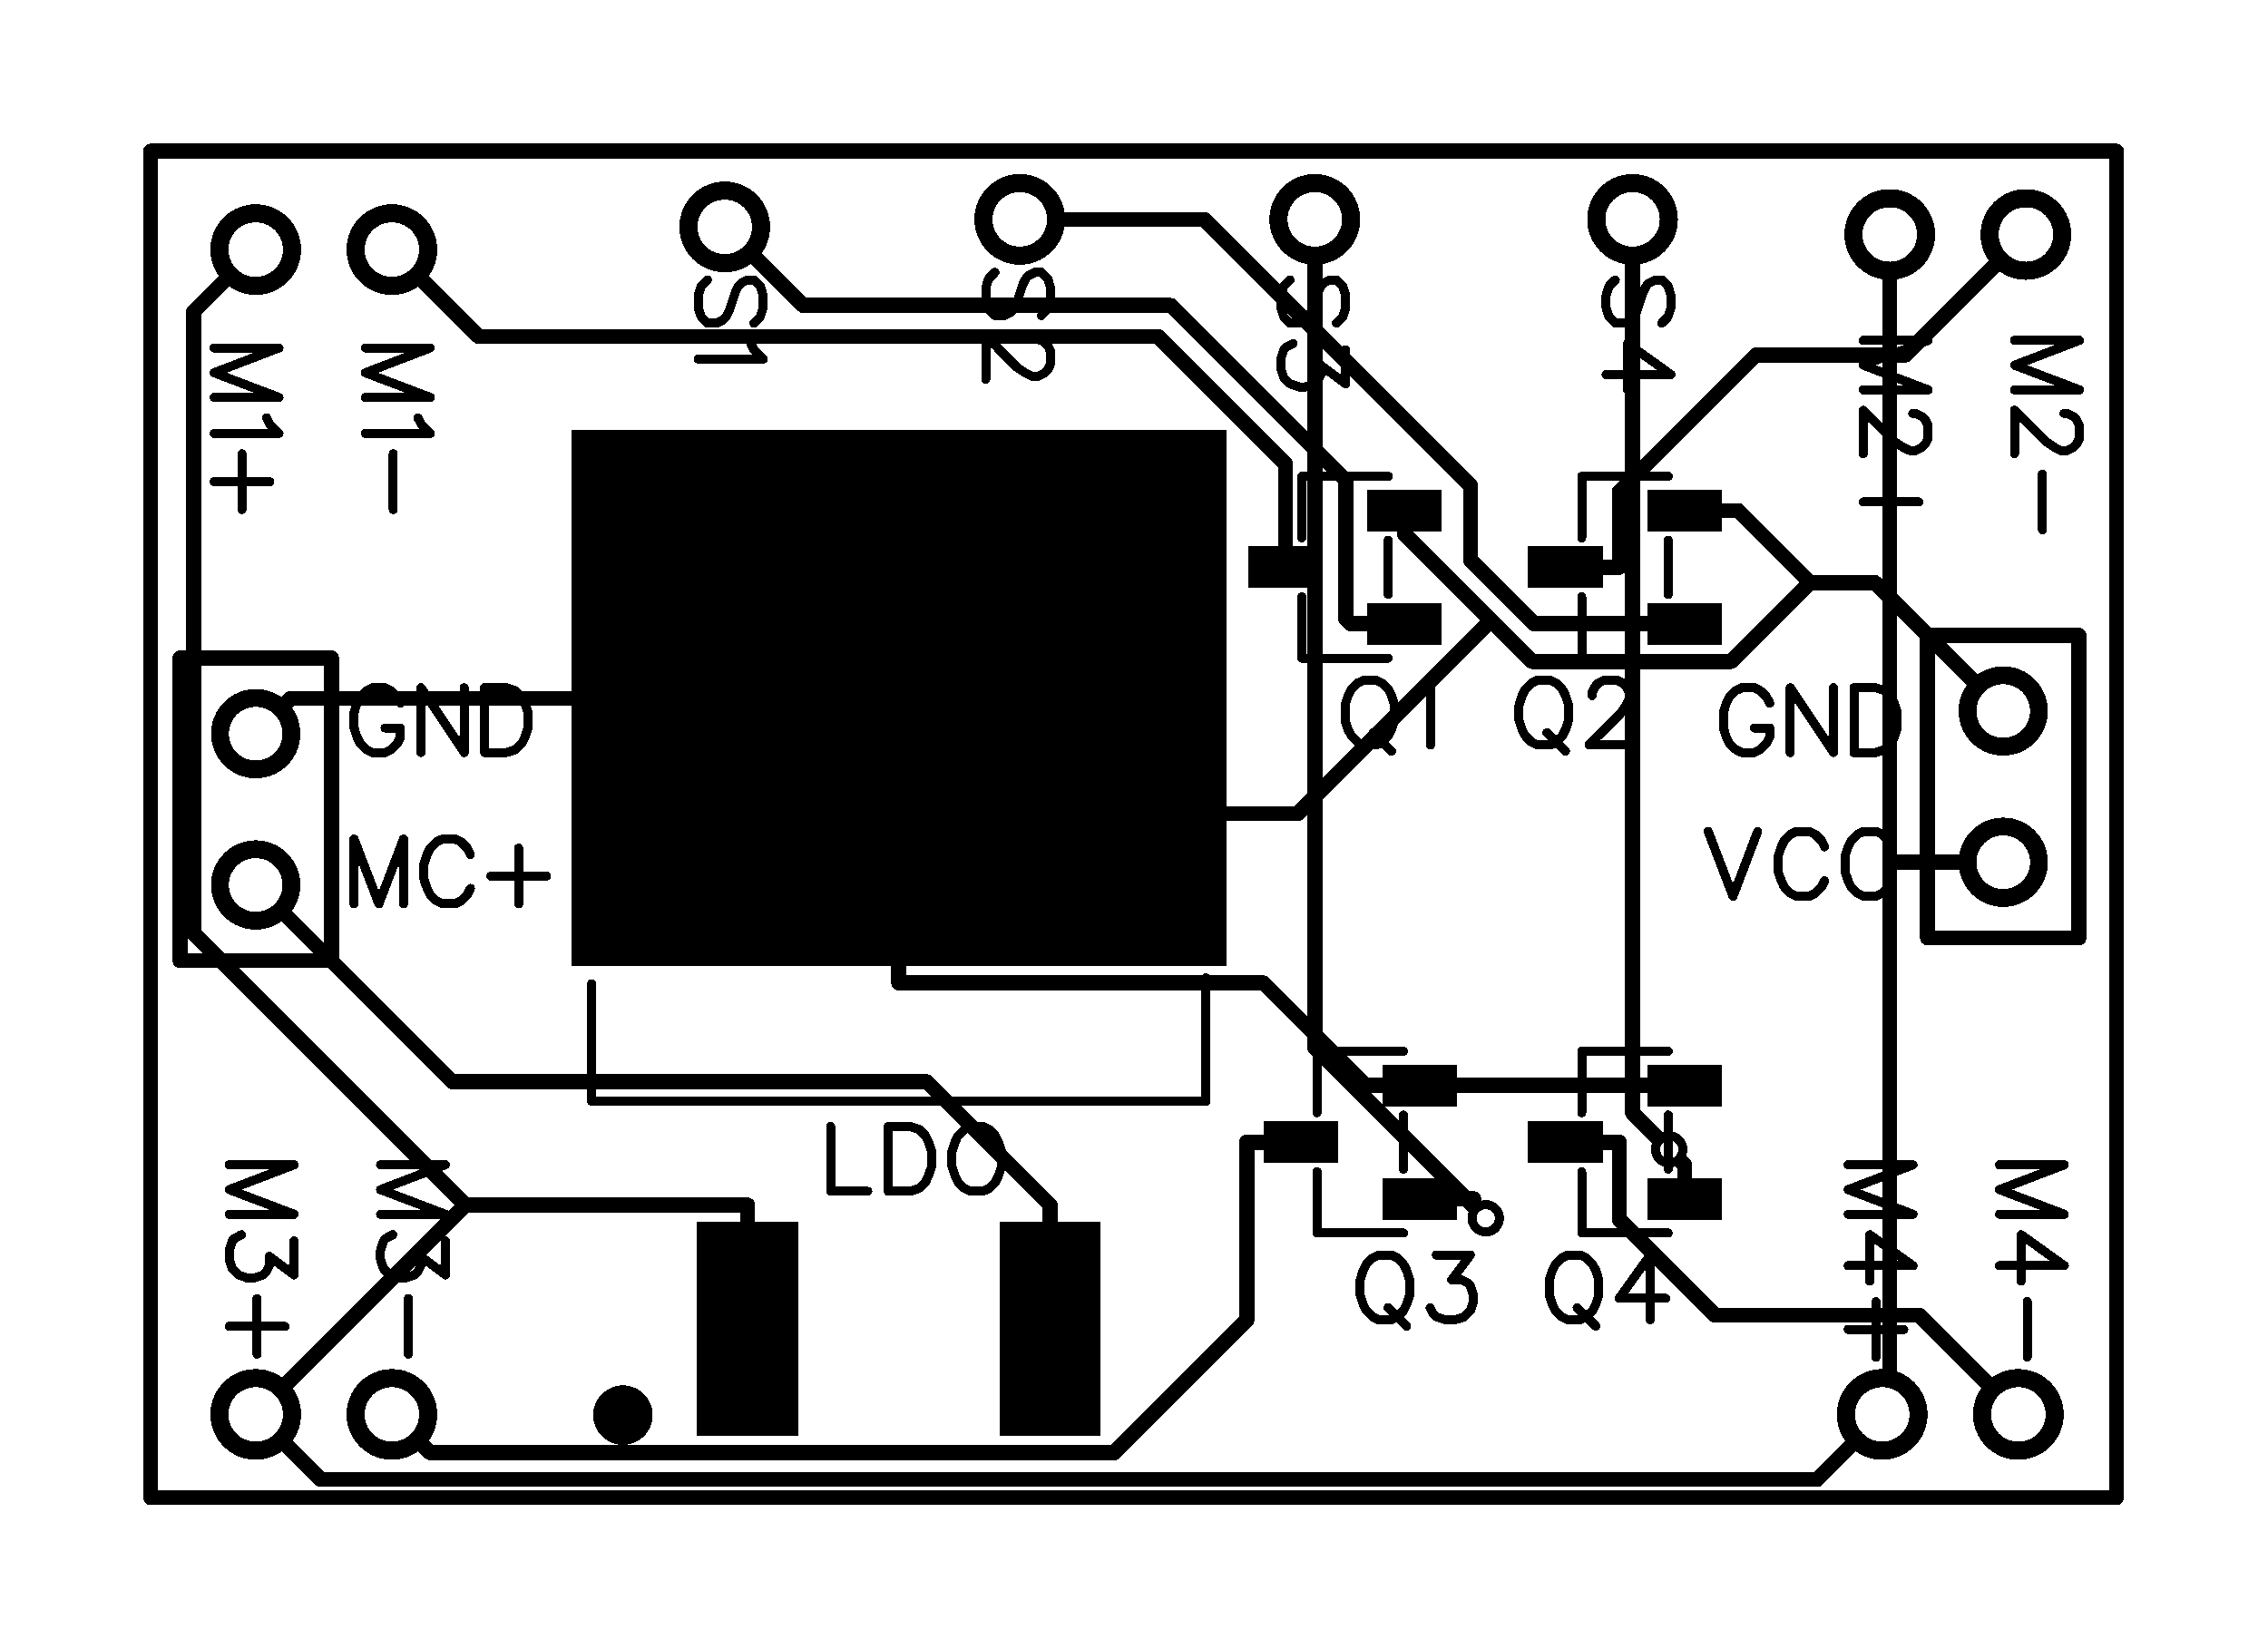 <svg xmlns="http://www.w3.org/2000/svg" xmlns:xlink="http://www.w3.org/1999/xlink" width="95.187mm" height="69.215mm" viewBox="4037.6 3035.5 149.9 109"><title></title><style type="text/css">
*[layerid="1"] {stroke:#000000;fill:#000000;}
*[layerid="2"] {stroke:#000000;fill:#000000;}
*[layerid="3"] {stroke:#000000;fill:#000000;}
*[layerid="4"] {stroke:#000000;fill:#000000;}
*[layerid="5"] {stroke:#000000;fill:#000000;}
*[layerid="6"] {stroke:#000000;fill:#000000;}
*[layerid="7"] {stroke:#000000;fill:#000000;}
*[layerid="8"] {stroke:#000000;fill:#000000;}
*[layerid="9"] {stroke:#000000;fill:#000000;}
*[layerid="10"] {stroke:#000000;fill:#000000;}
*[layerid="11"] {stroke:#000000;fill:#000000;}
*[layerid="12"] {stroke:#000000;fill:#000000;}
*[layerid="13"] {stroke:#000000;fill:#000000;}
*[layerid="14"] {stroke:#000000;fill:#000000;}
*[layerid="15"] {stroke:#000000;fill:#000000;}
*[layerid="19"] {stroke:#000000;fill:#000000;}
*[layerid="21"] {stroke:#000000;fill:#000000;}
*[layerid="22"] {stroke:#000000;fill:#000000;}
*[layerid="23"] {stroke:#000000;fill:#000000;}
*[layerid="24"] {stroke:#000000;fill:#000000;}
*[layerid="25"] {stroke:#000000;fill:#000000;}
*[layerid="26"] {stroke:#000000;fill:#000000;}
*[layerid="27"] {stroke:#000000;fill:#000000;}
*[layerid="28"] {stroke:#000000;fill:#000000;}
*[layerid="29"] {stroke:#000000;fill:#000000;}
*[layerid="30"] {stroke:#000000;fill:#000000;}
*[layerid="31"] {stroke:#000000;fill:#000000;}
*[layerid="32"] {stroke:#000000;fill:#000000;}
*[layerid="33"] {stroke:#000000;fill:#000000;}
*[layerid="34"] {stroke:#000000;fill:#000000;}
*[layerid="35"] {stroke:#000000;fill:#000000;}
*[layerid="36"] {stroke:#000000;fill:#000000;}
*[layerid="37"] {stroke:#000000;fill:#000000;}
*[layerid="38"] {stroke:#000000;fill:#000000;}
*[layerid="39"] {stroke:#000000;fill:#000000;}
*[layerid="40"] {stroke:#000000;fill:#000000;}
*[layerid="41"] {stroke:#000000;fill:#000000;}
*[layerid="42"] {stroke:#000000;fill:#000000;}
*[layerid="43"] {stroke:#000000;fill:#000000;}
*[layerid="44"] {stroke:#000000;fill:#000000;}
*[layerid="45"] {stroke:#000000;fill:#000000;}
*[layerid="46"] {stroke:#000000;fill:#000000;}
*[layerid="47"] {stroke:#000000;fill:#000000;}
*[layerid="48"] {stroke:#000000;fill:#000000;}
*[layerid="49"] {stroke:#000000;fill:#000000;}
*[layerid="50"] {stroke:#000000;fill:#000000;}
*[layerid="51"] {stroke:#000000;fill:#000000;}
*[layerid="52"] {stroke:#000000;fill:#000000;}
*[layerid="99"] {stroke:#000000;fill:#000000;}
*[layerid="100"] {stroke:#000000;fill:#000000;}
*[layerid="101"] {stroke:#000000;fill:#000000;}
*[layerid="Hole"] {stroke:#000000;fill:#000000;}
*[layerid="DRCError"] {stroke:#000000;fill:#000000;}
*[fill="none"] {fill: none;}
*[stroke="none"] {stroke: none;}
path, polyline, polygon, line {stroke-linecap:round;}
g[c_partid="part_pad"][layerid="1"] ellipse:not([c_etype="pad_outer"]) {fill:#000000;}
g[c_partid="part_pad"][layerid="1"] polygon:not([c_etype="pad_outer"]) {fill:#000000;}
g[c_partid="part_pad"][layerid="1"] polyline:not([c_etype="pad_outer"]) {stroke:#000000;}
g[c_partid="part_pad"][layerid="2"] ellipse:not([c_etype="pad_outer"]) {fill:#000000;}
g[c_partid="part_pad"][layerid="2"] polygon:not([c_etype="pad_outer"]) {fill:#000000;}
g[c_partid="part_pad"][layerid="2"] polyline:not([c_etype="pad_outer"]) {stroke:#000000;}
g[c_partid="part_pad"][layerid="11"] ellipse:not([c_etype="pad_outer"]) {fill:#000000;}
g[c_partid="part_pad"][layerid="11"] polygon:not([c_etype="pad_outer"]) {fill:#000000;}
g[c_partid="part_pad"][layerid="11"] polyline:not([c_etype="pad_outer"]) {stroke:#000000;}
g[c_partid="part_pad"][layerid="11"] circle {fill:#FFFFFF;}
g[c_partid="part_pad"][layerid="11"] > polyline:nth-of-type(2) {stroke:#FFFFFF;}
g[c_partid="part_pad"][layerid="11"][c_shape="ELLIPSE"]  polyline:nth-last-of-type(1) {stroke:#FFFFFF;}
g[c_partid="part_pad"][layerid="11"][c_shape="RECT"]  polyline:nth-last-of-type(1) {stroke:#FFFFFF;}
g[c_partid="part_pad"][layerid="11"][c_shape="POLYGON"]  polyline:nth-last-of-type(1) {stroke:#FFFFFF;}
g[c_partid="part_via"] > * + circle, #gCurParts g[c_partid="part_via"] > * + circle {fill:#FFFFFF;}
g[c_partid="part_pad"] > polygon[c_etype="pad_outer"], #gCurParts g[c_partid="part_pad"] > polygon[c_etype="pad_outer"] {stroke-linejoin: round;stroke-miterlimit: 100;}
g[c_partid="part_hole"] > circle {fill: #FFFFFF;}path, polyline, polygon {stroke-linejoin:round;}
rect, circle, ellipse, polyline, line, polygon, path {shape-rendering:crispEdges;}
</style>
<rect x="4037.6" y="3035.5" width="149.9" height="109" fill="#FFFFFF" stroke="none"/><polyline points="4145.5 3050.001 4145.5 3109.06 4147.923 3111.483" stroke-width="1"  stroke-linecap="round" fill="none" layerid="2" net="MOTOR_4_SIGNAL" id="gge2004" locked="0" /><polyline points="4124.5 3050.001 4124.5 3104.736 4135.798 3116.034" stroke-width="1"  stroke-linecap="round" fill="none" layerid="2" net="MOTOR_3_SIGNAL" id="gge1992" locked="0" /><polyline points="4170 3092.5 4162.5 3092.5" stroke-width="1"  stroke-linecap="round" fill="none" layerid="2" net="VCC" id="gge1953" locked="0" /><polyline points="4162 3129 4162.5 3128.5 4162.5 3092.5" stroke-width="1"  stroke-linecap="round" fill="none" layerid="2" net="VCC" id="gge1950" locked="0" /><polyline points="4162.5 3092.5 4162.5 3051.001" stroke-width="1"  stroke-linecap="round" fill="none" layerid="2" net="VCC" id="gge1947" locked="0" /><polyline points="4148.937 3107.26 4131.437 3107.26" stroke-width="1"  stroke-linecap="round" fill="none" layerid="1" net="GND" id="gge2049" locked="0" /><polyline points="4148.937 3069.26 4152.497 3069.26" stroke-width="1"  stroke-linecap="round" fill="none" layerid="1" net="GND" id="gge2046" locked="0" /><polyline points="4054.5 3084 4056.838 3081.662 4097 3081.662" stroke-width="1"  stroke-linecap="round" fill="none" layerid="1" net="GND" id="gge2043" locked="0" /><polyline points="4097 3100.477 4121.094 3100.477 4127.877 3107.26" stroke-width="1"  stroke-linecap="round" fill="none" layerid="1" net="GND" id="gge2040" locked="0" /><polyline points="4131.437 3107.26 4127.877 3107.26" stroke-width="1"  stroke-linecap="round" fill="none" layerid="1" net="GND" id="gge2037" locked="0" /><polyline points="4157.246 3074.009 4152.497 3069.26" stroke-width="1"  stroke-linecap="round" fill="none" layerid="1" net="GND" id="gge2034" locked="0" /><polyline points="4170 3082.5 4161.509 3074.009 4157.246 3074.009" stroke-width="1"  stroke-linecap="round" fill="none" layerid="1" net="GND" id="gge2031" locked="0" /><polyline points="4097 3081.662 4097 3089.292" stroke-width="1"  stroke-linecap="round" fill="none" layerid="1" net="GND" id="gge2028" locked="0" /><polyline points="4097 3089.292 4097 3100.477" stroke-width="1"  stroke-linecap="round" fill="none" layerid="1" net="GND" id="gge2025" locked="0" /><polyline points="4097 3089.292 4123.378 3089.292 4136.152 3076.518" stroke-width="1"  stroke-linecap="round" fill="none" layerid="1" net="GND" id="gge2022" locked="0" /><polyline points="4157.246 3074.009 4152.031 3079.224 4138.858 3079.224 4136.152 3076.518" stroke-width="1"  stroke-linecap="round" fill="none" layerid="1" net="GND" id="gge2019" locked="0" /><polyline points="4136.152 3076.518 4130.437 3070.803 4130.437 3069.26" stroke-width="1"  stroke-linecap="round" fill="none" layerid="1" net="GND" id="gge2016" locked="0" /><polyline points="4107 3115.153 4098.862 3107.015 4067.514 3107.015 4054.5 3094.001" stroke-width="1"  stroke-linecap="round" fill="none" layerid="1" net="MCU_PWR" id="gge2013" locked="0" /><polyline points="4107 3123.338 4107 3115.153" stroke-width="1"  stroke-linecap="round" fill="none" layerid="1" net="MCU_PWR" id="gge2010" locked="0" /><polyline points="4147.923 3111.483 4148.937 3112.497 4148.937 3114.74" stroke-width="1"  stroke-linecap="round" fill="none" layerid="1" net="MOTOR_4_SIGNAL" id="gge2001" locked="0" /><polyline points="4131.437 3114.74 4134.997 3114.74" stroke-width="1"  stroke-linecap="round" fill="none" layerid="1" net="MOTOR_3_SIGNAL" id="gge1995" locked="0" /><polyline points="4135.798 3116.034 4134.997 3115.233 4134.997 3114.74" stroke-width="1"  stroke-linecap="round" fill="none" layerid="1" net="MOTOR_3_SIGNAL" id="gge1989" locked="0" /><polyline points="4105 3050.001 4117.2 3050.001 4134.803 3067.604 4134.803 3072.543 4139 3076.74 4148.937 3076.74" stroke-width="1"  stroke-linecap="round" fill="none" layerid="1" net="MOTOR_2_SIGNAL" id="gge1986" locked="0" /><polyline points="4126.877 3076.74 4126.547 3076.41 4126.547 3067.257 4114.984 3055.694 4090.693 3055.694 4085.5 3050.501" stroke-width="1"  stroke-linecap="round" fill="none" layerid="1" net="MOTOR_1_SIGNAL" id="gge1983" locked="0" /><polyline points="4130.437 3076.74 4126.877 3076.74" stroke-width="1"  stroke-linecap="round" fill="none" layerid="1" net="MOTOR_1_SIGNAL" id="gge1980" locked="0" /><polyline points="4144.623 3111 4144.623 3116.116 4150.94 3122.433 4164.433 3122.433 4171 3129" stroke-width="1"  stroke-linecap="round" fill="none" layerid="1" net="M4-" id="gge1977" locked="0" /><polyline points="4141.063 3111 4144.623 3111" stroke-width="1"  stroke-linecap="round" fill="none" layerid="1" net="M4-" id="gge1974" locked="0" /><polyline points="4144.623 3073 4144.623 3068.004 4153.657 3058.97 4163.531 3058.97 4171.5 3051.001" stroke-width="1"  stroke-linecap="round" fill="none" layerid="1" net="M2-" id="gge1971" locked="0" /><polyline points="4141.063 3073 4144.623 3073" stroke-width="1"  stroke-linecap="round" fill="none" layerid="1" net="M2-" id="gge1968" locked="0" /><polyline points="4120.003 3111 4120.003 3122.766 4111.238 3131.531 4066.031 3131.531 4063.5 3129" stroke-width="1"  stroke-linecap="round" fill="none" layerid="1" net="M3-" id="gge1965" locked="0" /><polyline points="4123.563 3111 4120.003 3111" stroke-width="1"  stroke-linecap="round" fill="none" layerid="1" net="M3-" id="gge1962" locked="0" /><polyline points="4122.563 3073 4122.563 3066.176 4114.141 3057.754 4069.253 3057.754 4063.5 3052.001" stroke-width="1"  stroke-linecap="round" fill="none" layerid="1" net="M1-" id="gge1959" locked="0" /><polyline points="4087 3123.338 4087 3115.153" stroke-width="1"  stroke-linecap="round" fill="none" layerid="1" net="VCC" id="gge1956" locked="0" /><polyline points="4162 3129 4157.706 3133.294 4058.794 3133.294 4054.5 3129" stroke-width="1"  stroke-linecap="round" fill="none" layerid="1" net="VCC" id="gge1944" locked="0" /><polyline points="4068.347 3115.153 4050.403 3097.209 4050.403 3056.098 4054.5 3052.001" stroke-width="1"  stroke-linecap="round" fill="none" layerid="1" net="VCC" id="gge1941" locked="0" /><polyline points="4087 3115.153 4068.347 3115.153" stroke-width="1"  stroke-linecap="round" fill="none" layerid="1" net="VCC" id="gge1938" locked="0" /><polyline points="4068.347 3115.153 4054.5 3129" stroke-width="1"  stroke-linecap="round" fill="none" layerid="1" net="VCC" id="gge1935" locked="0" /><g c_partid="part_pad" c_etype="pinpart" c_origin="4130.437,3076.74" layerid="1" number="1" net="MOTOR_1_SIGNAL" plated ="Y"  id="gge63" locked="0" c_rotation="0" c_width="4.921" c_height="2.756" title="MOTOR_1_SIGNAL" c_shape="RECT" pasteexpansion="0" solderexpansion="0.2"><polygon  c_etype="pad_shell" points="4127.976 3075.362 4132.898 3075.362 4132.898 3078.118 4127.976 3078.118" layerid="1" stroke-width="0" /><circle c_etype="pad_hole" cx="4130.437" cy="3076.74" r="0" layerid="1" stroke-width="0"/></g><g c_partid="part_pad" c_etype="pinpart" c_origin="4130.437,3069.26" layerid="1" number="2" net="GND" plated ="Y"  id="gge78" locked="0" c_rotation="0" c_width="4.921" c_height="2.756" title="GND" c_shape="RECT" pasteexpansion="0" solderexpansion="0.2"><polygon  c_etype="pad_shell" points="4127.976 3067.882 4132.898 3067.882 4132.898 3070.638 4127.976 3070.638" layerid="1" stroke-width="0" /><circle c_etype="pad_hole" cx="4130.437" cy="3069.26" r="0" layerid="1" stroke-width="0"/></g><g c_partid="part_pad" c_etype="pinpart" c_origin="4122.563,3073" layerid="1" number="3" net="M1-" plated ="Y"  id="gge93" locked="0" c_rotation="0" c_width="4.921" c_height="2.756" title="M1-" c_shape="RECT" pasteexpansion="0" solderexpansion="0.2"><polygon  c_etype="pad_shell" points="4120.102 3071.622 4125.024 3071.622 4125.024 3074.378 4120.102 3074.378" layerid="1" stroke-width="0" /><circle c_etype="pad_hole" cx="4122.563" cy="3073" r="0" layerid="1" stroke-width="0"/></g><g c_partid="part_pad" c_etype="pinpart" c_origin="4148.937,3076.74" layerid="1" number="1" net="MOTOR_2_SIGNAL" plated ="Y"  id="gge168" locked="0" c_rotation="0" c_width="4.921" c_height="2.756" title="MOTOR_2_SIGNAL" c_shape="RECT" pasteexpansion="0" solderexpansion="0.2"><polygon  c_etype="pad_shell" points="4146.476 3075.362 4151.398 3075.362 4151.398 3078.118 4146.476 3078.118" layerid="1" stroke-width="0" /><circle c_etype="pad_hole" cx="4148.937" cy="3076.74" r="0" layerid="1" stroke-width="0"/></g><g c_partid="part_pad" c_etype="pinpart" c_origin="4148.937,3069.26" layerid="1" number="2" net="GND" plated ="Y"  id="gge183" locked="0" c_rotation="0" c_width="4.921" c_height="2.756" title="GND" c_shape="RECT" pasteexpansion="0" solderexpansion="0.2"><polygon  c_etype="pad_shell" points="4146.476 3067.882 4151.398 3067.882 4151.398 3070.638 4146.476 3070.638" layerid="1" stroke-width="0" /><circle c_etype="pad_hole" cx="4148.937" cy="3069.26" r="0" layerid="1" stroke-width="0"/></g><g c_partid="part_pad" c_etype="pinpart" c_origin="4141.063,3073" layerid="1" number="3" net="M2-" plated ="Y"  id="gge198" locked="0" c_rotation="0" c_width="4.921" c_height="2.756" title="M2-" c_shape="RECT" pasteexpansion="0" solderexpansion="0.2"><polygon  c_etype="pad_shell" points="4138.602 3071.622 4143.524 3071.622 4143.524 3074.378 4138.602 3074.378" layerid="1" stroke-width="0" /><circle c_etype="pad_hole" cx="4141.063" cy="3073" r="0" layerid="1" stroke-width="0"/></g><g c_partid="part_pad" c_etype="pinpart" c_origin="4131.437,3114.74" layerid="1" number="1" net="MOTOR_3_SIGNAL" plated ="Y"  id="gge273" locked="0" c_rotation="0" c_width="4.921" c_height="2.756" title="MOTOR_3_SIGNAL" c_shape="RECT" pasteexpansion="0" solderexpansion="0.2"><polygon  c_etype="pad_shell" points="4128.976 3113.362 4133.898 3113.362 4133.898 3116.118 4128.976 3116.118" layerid="1" stroke-width="0" /><circle c_etype="pad_hole" cx="4131.437" cy="3114.74" r="0" layerid="1" stroke-width="0"/></g><g c_partid="part_pad" c_etype="pinpart" c_origin="4131.437,3107.26" layerid="1" number="2" net="GND" plated ="Y"  id="gge288" locked="0" c_rotation="0" c_width="4.921" c_height="2.756" title="GND" c_shape="RECT" pasteexpansion="0" solderexpansion="0.2"><polygon  c_etype="pad_shell" points="4128.976 3105.882 4133.898 3105.882 4133.898 3108.638 4128.976 3108.638" layerid="1" stroke-width="0" /><circle c_etype="pad_hole" cx="4131.437" cy="3107.26" r="0" layerid="1" stroke-width="0"/></g><g c_partid="part_pad" c_etype="pinpart" c_origin="4123.563,3111" layerid="1" number="3" net="M3-" plated ="Y"  id="gge303" locked="0" c_rotation="0" c_width="4.921" c_height="2.756" title="M3-" c_shape="RECT" pasteexpansion="0" solderexpansion="0.2"><polygon  c_etype="pad_shell" points="4121.102 3109.622 4126.024 3109.622 4126.024 3112.378 4121.102 3112.378" layerid="1" stroke-width="0" /><circle c_etype="pad_hole" cx="4123.563" cy="3111" r="0" layerid="1" stroke-width="0"/></g><g c_partid="part_pad" c_etype="pinpart" c_origin="4148.937,3114.74" layerid="1" number="1" net="MOTOR_4_SIGNAL" plated ="Y"  id="gge378" locked="0" c_rotation="0" c_width="4.921" c_height="2.756" title="MOTOR_4_SIGNAL" c_shape="RECT" pasteexpansion="0" solderexpansion="0.2"><polygon  c_etype="pad_shell" points="4146.476 3113.362 4151.398 3113.362 4151.398 3116.118 4146.476 3116.118" layerid="1" stroke-width="0" /><circle c_etype="pad_hole" cx="4148.937" cy="3114.74" r="0" layerid="1" stroke-width="0"/></g><g c_partid="part_pad" c_etype="pinpart" c_origin="4148.937,3107.26" layerid="1" number="2" net="GND" plated ="Y"  id="gge393" locked="0" c_rotation="0" c_width="4.921" c_height="2.756" title="GND" c_shape="RECT" pasteexpansion="0" solderexpansion="0.2"><polygon  c_etype="pad_shell" points="4146.476 3105.882 4151.398 3105.882 4151.398 3108.638 4146.476 3108.638" layerid="1" stroke-width="0" /><circle c_etype="pad_hole" cx="4148.937" cy="3107.26" r="0" layerid="1" stroke-width="0"/></g><g c_partid="part_pad" c_etype="pinpart" c_origin="4141.063,3111" layerid="1" number="3" net="M4-" plated ="Y"  id="gge408" locked="0" c_rotation="0" c_width="4.921" c_height="2.756" title="M4-" c_shape="RECT" pasteexpansion="0" solderexpansion="0.2"><polygon  c_etype="pad_shell" points="4138.602 3109.622 4143.524 3109.622 4143.524 3112.378 4138.602 3112.378" layerid="1" stroke-width="0" /><circle c_etype="pad_hole" cx="4141.063" cy="3111" r="0" layerid="1" stroke-width="0"/></g><g c_partid="part_pad" c_etype="pinpart" c_origin="4097,3081.662" layerid="1" number="2" net="GND" plated ="Y"  id="gge552" locked="0" c_rotation="270" c_width="35.433" c_height="43.307" title="GND" c_shape="RECT" pasteexpansion="0" solderexpansion="0.2"><polygon  c_etype="pad_shell" points="4118.654 3063.945 4118.654 3099.378 4075.347 3099.378 4075.347 3063.945" layerid="1" stroke-width="0" /><circle c_etype="pad_hole" cx="4097" cy="3081.661" r="0" layerid="1" stroke-width="0"/></g><g c_partid="part_pad" c_etype="pinpart" c_origin="4107,3123.338" layerid="1" number="3" net="MCU_PWR" plated ="Y"  id="gge567" locked="0" c_rotation="270" c_width="14.173" c_height="6.693" title="MCU_PWR" c_shape="RECT" pasteexpansion="0" solderexpansion="0.2"><polygon  c_etype="pad_shell" points="4110.346 3116.252 4110.346 3130.425 4103.654 3130.425 4103.654 3116.252" layerid="1" stroke-width="0" /><circle c_etype="pad_hole" cx="4107" cy="3123.339" r="0" layerid="1" stroke-width="0"/></g><g c_partid="part_pad" c_etype="pinpart" c_origin="4087,3123.338" layerid="1" number="1" net="VCC" plated ="Y"  id="gge582" locked="0" c_rotation="270" c_width="14.173" c_height="6.693" title="VCC" c_shape="RECT" pasteexpansion="0" solderexpansion="0.2"><polygon  c_etype="pad_shell" points="4090.347 3116.252 4090.347 3130.425 4083.653 3130.425 4083.653 3116.252" layerid="1" stroke-width="0" /><circle c_etype="pad_hole" cx="4087" cy="3123.339" r="0" layerid="1" stroke-width="0"/></g><g c_partid="part_pad" c_etype="pinpart" c_origin="4054.5,3052.001" layerid="11" number="1" net="VCC" plated ="Y"  id="gge685" locked="0" c_rotation="0" c_width="6" c_height="6" title="VCC" c_shape="ELLIPSE" pasteexpansion="0" solderexpansion="0.201"><ellipse c_etype="pad_shell" cx="4054.5" cy="3052.001" rx="3" ry="3" layerid="11" stroke-width="0"/><circle c_etype="pad_hole" cx="4054.5" cy="3052.001" r="1.799" layerid="11" stroke-width="0"/></g><g c_partid="part_pad" c_etype="pinpart" c_origin="4054.5,3129" layerid="11" number="2" net="VCC" plated ="Y"  id="gge703" locked="0" c_rotation="0" c_width="6" c_height="6" title="VCC" c_shape="ELLIPSE" pasteexpansion="0" solderexpansion="0.201"><ellipse c_etype="pad_shell" cx="4054.5" cy="3129" rx="3" ry="3" layerid="11" stroke-width="0"/><circle c_etype="pad_hole" cx="4054.5" cy="3129" r="1.799" layerid="11" stroke-width="0"/></g><g c_partid="part_pad" c_etype="pinpart" c_origin="4063.5,3052.001" layerid="11" number="3" net="M1-" plated ="Y"  id="gge721" locked="0" c_rotation="0" c_width="6" c_height="6" title="M1-" c_shape="ELLIPSE" pasteexpansion="0" solderexpansion="0.201"><ellipse c_etype="pad_shell" cx="4063.5" cy="3052.001" rx="3" ry="3" layerid="11" stroke-width="0"/><circle c_etype="pad_hole" cx="4063.5" cy="3052.001" r="1.799" layerid="11" stroke-width="0"/></g><g c_partid="part_pad" c_etype="pinpart" c_origin="4063.5,3129" layerid="11" number="4" net="M3-" plated ="Y"  id="gge739" locked="0" c_rotation="0" c_width="6" c_height="6" title="M3-" c_shape="ELLIPSE" pasteexpansion="0" solderexpansion="0.201"><ellipse c_etype="pad_shell" cx="4063.5" cy="3129" rx="3" ry="3" layerid="11" stroke-width="0"/><circle c_etype="pad_hole" cx="4063.5" cy="3129" r="1.799" layerid="11" stroke-width="0"/></g><g c_partid="part_pad" c_etype="pinpart" c_origin="4162.5,3051.001" layerid="11" number="1" net="VCC" plated ="Y"  id="gge847" locked="0" c_rotation="0" c_width="6" c_height="6" title="VCC" c_shape="ELLIPSE" pasteexpansion="0" solderexpansion="0.201"><ellipse c_etype="pad_shell" cx="4162.5" cy="3051.001" rx="3" ry="3" layerid="11" stroke-width="0"/><circle c_etype="pad_hole" cx="4162.5" cy="3051.001" r="1.799" layerid="11" stroke-width="0"/></g><g c_partid="part_pad" c_etype="pinpart" c_origin="4171.5,3051.001" layerid="11" number="3" net="M2-" plated ="Y"  id="gge850" locked="0" c_rotation="0" c_width="6" c_height="6" title="M2-" c_shape="ELLIPSE" pasteexpansion="0" solderexpansion="0.201"><ellipse c_etype="pad_shell" cx="4171.5" cy="3051.001" rx="3" ry="3" layerid="11" stroke-width="0"/><circle c_etype="pad_hole" cx="4171.5" cy="3051.001" r="1.799" layerid="11" stroke-width="0"/></g><g c_partid="part_pad" c_etype="pinpart" c_origin="4162,3129" layerid="11" number="1" net="VCC" plated ="Y"  id="gge883" locked="0" c_rotation="0" c_width="6" c_height="6" title="VCC" c_shape="ELLIPSE" pasteexpansion="0" solderexpansion="0.201"><ellipse c_etype="pad_shell" cx="4162" cy="3129" rx="3" ry="3" layerid="11" stroke-width="0"/><circle c_etype="pad_hole" cx="4162" cy="3128.999" r="1.799" layerid="11" stroke-width="0"/></g><g c_partid="part_pad" c_etype="pinpart" c_origin="4171,3129" layerid="11" number="3" net="M4-" plated ="Y"  id="gge886" locked="0" c_rotation="0" c_width="6" c_height="6" title="M4-" c_shape="ELLIPSE" pasteexpansion="0" solderexpansion="0.2"><ellipse c_etype="pad_shell" cx="4171" cy="3129" rx="3" ry="3" layerid="11" stroke-width="0"/><circle c_etype="pad_hole" cx="4171" cy="3129" r="1.8" layerid="11" stroke-width="0"/></g><g c_partid="part_pad" c_etype="pinpart" c_origin="4085.5,3050.501" layerid="11" number="5" net="MOTOR_1_SIGNAL" plated ="Y"  id="gge1428" locked="0" c_rotation="0" c_width="6" c_height="6" title="MOTOR_1_SIGNAL" c_shape="ELLIPSE" pasteexpansion="0" solderexpansion="0.201"><ellipse c_etype="pad_shell" cx="4085.5" cy="3050.501" rx="3" ry="3" layerid="11" stroke-width="0"/><circle c_etype="pad_hole" cx="4085.5" cy="3050.501" r="1.799" layerid="11" stroke-width="0"/></g><g c_partid="part_pad" c_etype="pinpart" c_origin="4105,3050.001" layerid="11" number="6" net="MOTOR_2_SIGNAL" plated ="Y"  id="gge1446" locked="0" c_rotation="0" c_width="6" c_height="6" title="MOTOR_2_SIGNAL" c_shape="ELLIPSE" pasteexpansion="0" solderexpansion="0.201"><ellipse c_etype="pad_shell" cx="4105" cy="3050.001" rx="3" ry="3" layerid="11" stroke-width="0"/><circle c_etype="pad_hole" cx="4105" cy="3050.001" r="1.799" layerid="11" stroke-width="0"/></g><g c_partid="part_pad" c_etype="pinpart" c_origin="4124.5,3050.001" layerid="11" number="7" net="MOTOR_3_SIGNAL" plated ="Y"  id="gge1464" locked="0" c_rotation="0" c_width="6" c_height="6" title="MOTOR_3_SIGNAL" c_shape="ELLIPSE" pasteexpansion="0" solderexpansion="0.201"><ellipse c_etype="pad_shell" cx="4124.5" cy="3050.001" rx="3" ry="3" layerid="11" stroke-width="0"/><circle c_etype="pad_hole" cx="4124.5" cy="3050.001" r="1.799" layerid="11" stroke-width="0"/></g><g c_partid="part_pad" c_etype="pinpart" c_origin="4145.5,3050.001" layerid="11" number="8" net="MOTOR_4_SIGNAL" plated ="Y"  id="gge1482" locked="0" c_rotation="0" c_width="6" c_height="6" title="MOTOR_4_SIGNAL" c_shape="ELLIPSE" pasteexpansion="0" solderexpansion="0.201"><ellipse c_etype="pad_shell" cx="4145.5" cy="3050.001" rx="3" ry="3" layerid="11" stroke-width="0"/><circle c_etype="pad_hole" cx="4145.5" cy="3050.001" r="1.799" layerid="11" stroke-width="0"/></g><g c_partid="part_pad" c_etype="pinpart" c_origin="4054.5,3094.001" layerid="11" number="1" net="MCU_PWR" plated ="Y"  id="gge1301" locked="0" c_rotation="90" c_width="5.905" c_height="5.905" title="MCU_PWR" c_shape="ELLIPSE" pasteexpansion="0" solderexpansion="0.197"><ellipse c_etype="pad_shell" cx="4054.5" cy="3094.001" rx="2.953" ry="2.953" layerid="11" stroke-width="0"/><circle c_etype="pad_hole" cx="4054.5" cy="3094.001" r="1.772" layerid="11" stroke-width="0"/></g><g c_partid="part_pad" c_etype="pinpart" c_origin="4054.5,3084" layerid="11" number="2" net="GND" plated ="Y"  id="gge1319" locked="0" c_rotation="90" c_width="5.905" c_height="5.905" title="GND" c_shape="ELLIPSE" pasteexpansion="0" solderexpansion="0.197"><ellipse c_etype="pad_shell" cx="4054.5" cy="3084" rx="2.953" ry="2.953" layerid="11" stroke-width="0"/><circle c_etype="pad_hole" cx="4054.5" cy="3084" r="1.772" layerid="11" stroke-width="0"/></g><g c_partid="part_pad" c_etype="pinpart" c_origin="4170,3092.5" layerid="11" number="1" net="VCC" plated ="Y"  id="gge462" locked="0" c_rotation="90" c_width="5.905" c_height="5.905" title="VCC" c_shape="ELLIPSE" pasteexpansion="0" solderexpansion="0.197"><ellipse c_etype="pad_shell" cx="4170" cy="3092.5" rx="2.953" ry="2.953" layerid="11" stroke-width="0"/><circle c_etype="pad_hole" cx="4170" cy="3092.5" r="1.772" layerid="11" stroke-width="0"/></g><g c_partid="part_pad" c_etype="pinpart" c_origin="4170,3082.5" layerid="11" number="2" net="GND" plated ="Y"  id="gge477" locked="0" c_rotation="90" c_width="5.905" c_height="5.905" title="GND" c_shape="ELLIPSE" pasteexpansion="0" solderexpansion="0.197"><ellipse c_etype="pad_shell" cx="4170" cy="3082.5" rx="2.953" ry="2.953" layerid="11" stroke-width="0"/><circle c_etype="pad_hole" cx="4170" cy="3082.5" r="1.772" layerid="11" stroke-width="0"/></g><g c_partid="part_via" c_etype="pinpart" c_shapetype="group" net="MOTOR_3_SIGNAL" c_origin="4135.798,3116.034" layerid="11" id="gge1998" locked="0" solderexpansion=""><circle cx="4135.798" cy="3116.034" r="1.201" stroke-width="0" c_etype="pad_shell"/><circle cx="4135.798" cy="3116.034" r="0.6"  stroke-width="0" c_etype="pad_hole"/></g><g c_partid="part_via" c_etype="pinpart" c_shapetype="group" net="MOTOR_4_SIGNAL" c_origin="4147.923,3111.483" layerid="11" id="gge2007" locked="0" solderexpansion=""><circle cx="4147.923" cy="3111.483" r="1.201" stroke-width="0" c_etype="pad_shell"/><circle cx="4147.923" cy="3111.483" r="0.6"  stroke-width="0" c_etype="pad_hole"/></g><polyline points="4049.5 3099 4059.5 3099 4059.5 3079 4049.5 3079 4049.5 3099" stroke-width="1"  stroke-linecap="round" fill="none" layerid="3" net="" id="gge1292" locked="0" /><polyline points="4129.359 3066.991 4123.641 3066.991 4123.641 3071.053" stroke-width="0.6"  stroke-linecap="round" fill="none" layerid="3" net="" id="gge45" locked="0" /><polyline points="4129.359 3079.009 4123.641 3079.009 4123.641 3074.947" stroke-width="0.6"  stroke-linecap="round" fill="none" layerid="3" net="" id="gge48" locked="0" /><polyline points="4129.359 3071.207 4129.359 3074.793" stroke-width="0.6"  stroke-linecap="round" fill="none" layerid="3" net="" id="gge51" locked="0" /><polyline points="4147.859 3066.991 4142.141 3066.991 4142.141 3071.053" stroke-width="0.6"  stroke-linecap="round" fill="none" layerid="3" net="" id="gge150" locked="0" /><polyline points="4147.859 3079.009 4142.141 3079.009 4142.141 3074.947" stroke-width="0.6"  stroke-linecap="round" fill="none" layerid="3" net="" id="gge153" locked="0" /><polyline points="4147.859 3071.207 4147.859 3074.793" stroke-width="0.6"  stroke-linecap="round" fill="none" layerid="3" net="" id="gge156" locked="0" /><polyline points="4130.359 3104.991 4124.641 3104.991 4124.641 3109.053" stroke-width="0.6"  stroke-linecap="round" fill="none" layerid="3" net="" id="gge255" locked="0" /><polyline points="4130.359 3117.009 4124.641 3117.009 4124.641 3112.947" stroke-width="0.6"  stroke-linecap="round" fill="none" layerid="3" net="" id="gge258" locked="0" /><polyline points="4130.359 3109.207 4130.359 3112.793" stroke-width="0.6"  stroke-linecap="round" fill="none" layerid="3" net="" id="gge261" locked="0" /><polyline points="4147.859 3104.991 4142.141 3104.991 4142.141 3109.053" stroke-width="0.6"  stroke-linecap="round" fill="none" layerid="3" net="" id="gge360" locked="0" /><polyline points="4147.859 3117.009 4142.141 3117.009 4142.141 3112.947" stroke-width="0.6"  stroke-linecap="round" fill="none" layerid="3" net="" id="gge363" locked="0" /><polyline points="4147.859 3109.207 4147.859 3112.793" stroke-width="0.6"  stroke-linecap="round" fill="none" layerid="3" net="" id="gge366" locked="0" /><polyline points="4165 3097.5 4175 3097.5 4175 3077.5 4165 3077.5 4165 3097.5" stroke-width="1"  stroke-linecap="round" fill="none" layerid="3" net="" id="gge453" locked="0" /><polyline points="4117.3 3108.302 4117.3 3100.138" stroke-width="0.598"  stroke-linecap="round" fill="none" layerid="3" net="" id="gge534" locked="0" /><polyline points="4076.7 3108.302 4076.7 3100.531" stroke-width="0.598"  stroke-linecap="round" fill="none" layerid="3" net="" id="gge537" locked="0" /><polyline points="4076.7 3108.302 4117.3 3108.302" stroke-width="0.6"  stroke-linecap="round" fill="none" layerid="3" net="" id="gge540" locked="0" /><g c_partid="part_pcbtext" c_etype="" c_origin="4051.5,3058.5" c_rotation="270" c_mirror="0" id="gge974" locked="0" layerid="3" c_shapetype="group" ><path c_fontsize="4.5" c_fontfamily="" c_text="M1+" d="M 4056.04 3058.5L4051.75 3058.5 M 4056.04 3058.5L4051.75 3060.14 M 4056.04 3061.77L4051.75 3060.14 M 4056.04 3061.77L4051.75 3061.77 M 4055.22 3063.12L4055.43 3063.53 L4056.04 3064.15 L4051.75 3064.15 M 4055.43 3067.34L4051.75 3067.34 M 4053.59 3065.5L4053.59 3069.18 " fill="none"  stroke-width="0.6"  /></g><g c_partid="part_pcbtext" c_etype="" c_origin="4061.5,3058.5" c_rotation="270" c_mirror="0" id="gge986" locked="0" layerid="3" c_shapetype="group" ><path c_fontsize="4.5" c_fontfamily="" c_text="M1-" d="M 4066.04 3058.5L4061.75 3058.5 M 4066.04 3058.5L4061.75 3060.14 M 4066.04 3061.77L4061.75 3060.14 M 4066.04 3061.77L4061.75 3061.77 M 4065.22 3063.12L4065.43 3063.53 L4066.04 3064.15 L4061.75 3064.15 M 4063.59 3065.5L4063.59 3069.18 " fill="none"  stroke-width="0.6"  /></g><g c_partid="part_pcbtext" c_etype="" c_origin="4170.5,3058" c_rotation="270" c_mirror="0" id="gge1007" locked="0" layerid="3" c_shapetype="group" ><path c_fontsize="4.5" c_fontfamily="" c_text="M2-" d="M 4175.04 3058L4170.75 3058 M 4175.04 3058L4170.75 3059.64 M 4175.04 3061.27L4170.75 3059.64 M 4175.04 3061.27L4170.75 3061.27 M 4174.02 3062.83L4174.22 3062.83 L4174.63 3063.03 L4174.84 3063.24 L4175.04 3063.65 L4175.04 3064.46 L4174.84 3064.87 L4174.63 3065.08 L4174.22 3065.28 L4173.81 3065.28 L4173.4 3065.08 L4172.79 3064.67 L4170.75 3062.62 L4170.75 3065.49 M 4172.59 3066.84L4172.59 3070.52 " fill="none"  stroke-width="0.6"  /></g><g c_partid="part_pcbtext" c_etype="" c_origin="4160.5,3058" c_rotation="270" c_mirror="0" id="gge1010" locked="0" layerid="3" c_shapetype="group" ><path c_fontsize="4.5" c_fontfamily="" c_text="M2+" d="M 4165.04 3058L4160.75 3058 M 4165.04 3058L4160.75 3059.64 M 4165.04 3061.27L4160.75 3059.64 M 4165.04 3061.27L4160.75 3061.27 M 4164.02 3062.83L4164.22 3062.83 L4164.63 3063.03 L4164.84 3063.24 L4165.04 3063.65 L4165.04 3064.46 L4164.84 3064.87 L4164.63 3065.08 L4164.22 3065.28 L4163.81 3065.28 L4163.4 3065.08 L4162.79 3064.67 L4160.75 3062.62 L4160.75 3065.49 M 4164.43 3068.68L4160.75 3068.68 M 4162.59 3066.84L4162.59 3070.52 " fill="none"  stroke-width="0.6"  /></g><g c_partid="part_pcbtext" c_etype="" c_origin="4159.5,3112.5" c_rotation="270" c_mirror="0" id="gge1031" locked="0" layerid="3" c_shapetype="group" ><path c_fontsize="4.5" c_fontfamily="" c_text="M4+" d="M 4164.04 3112.5 L 4159.75 3112.5 M 4164.04 3112.5 L 4159.75 3114.14 M 4164.04 3115.77 L 4159.75 3114.14 M 4164.04 3115.77 L 4159.75 3115.77 M 4164.04 3119.17 L 4161.18 3117.12 L 4161.18 3120.19 M 4164.04 3119.17 L 4159.75 3119.17 M 4163.43 3123.38 L 4159.75 3123.38 M 4161.59 3121.54 L 4161.59 3125.22" fill="none"  stroke-width="0.6"  /></g><g c_partid="part_pcbtext" c_etype="" c_origin="4169.5,3112.5" c_rotation="270" c_mirror="0" id="gge1034" locked="0" layerid="3" c_shapetype="group" ><path c_fontsize="4.5" c_fontfamily="" c_text="M4-" d="M 4174.04 3112.5 L 4169.75 3112.5 M 4174.04 3112.5 L 4169.75 3114.14 M 4174.04 3115.77 L 4169.75 3114.14 M 4174.04 3115.77 L 4169.75 3115.77 M 4174.04 3119.17 L 4171.18 3117.12 L 4171.18 3120.19 M 4174.04 3119.17 L 4169.75 3119.17 M 4171.59 3121.54 L 4171.59 3125.22" fill="none"  stroke-width="0.6"  /></g><g c_partid="part_pcbtext" c_etype="" c_origin="4052.5,3112.5" c_rotation="270" c_mirror="0" id="gge1055" locked="0" layerid="3" c_shapetype="group" ><path c_fontsize="4.5" c_fontfamily="" c_text="M3+" d="M 4057.04 3112.499 L 4052.75 3112.499 M 4057.04 3112.499 L 4052.75 3114.14 M 4057.04 3115.769 L 4052.75 3114.14 M 4057.04 3115.769 L 4052.75 3115.769 M 4057.04 3117.53 L 4057.04 3119.78 L 4055.4 3118.55 L 4055.4 3119.169 L 4055.2 3119.579 L 4055 3119.78 L 4054.38 3119.99 L 4053.97 3119.99 L 4053.36 3119.78 L 4052.95 3119.369 L 4052.75 3118.76 L 4052.75 3118.149 L 4052.95 3117.53 L 4053.15 3117.329 L 4053.56 3117.119 M 4056.43 3123.18 L 4052.75 3123.18 M 4054.59 3121.34 L 4054.59 3125.019" fill="none"  stroke-width="0.6"  /></g><g c_partid="part_pcbtext" c_etype="" c_origin="4062.5,3112.5" c_rotation="270" c_mirror="0" id="gge1058" locked="0" layerid="3" c_shapetype="group" ><path c_fontsize="4.5" c_fontfamily="" c_text="M3-" d="M 4067.04 3112.499 L 4062.75 3112.499 M 4067.04 3112.499 L 4062.75 3114.14 M 4067.04 3115.769 L 4062.75 3114.14 M 4067.04 3115.769 L 4062.75 3115.769 M 4067.04 3117.53 L 4067.04 3119.78 L 4065.4 3118.55 L 4065.4 3119.169 L 4065.2 3119.579 L 4065 3119.78 L 4064.38 3119.99 L 4063.97 3119.99 L 4063.36 3119.78 L 4062.95 3119.369 L 4062.75 3118.76 L 4062.75 3118.149 L 4062.95 3117.53 L 4063.15 3117.329 L 4063.56 3117.119 M 4064.59 3121.34 L 4064.59 3125.019" fill="none"  stroke-width="0.6"  /></g><g c_partid="part_pcbtext" c_etype="" c_origin="4150.5,3095" c_rotation="0" c_mirror="0" id="gge1166" locked="0" layerid="3" c_shapetype="group" ><path c_fontsize="4.5" c_fontfamily="" c_text="VCC" d="M 4150.5 3090.46 L 4152.14 3094.75 M 4153.77 3090.46 L 4152.14 3094.75 M 4158.19 3091.48 L 4157.99 3091.07 L 4157.58 3090.66 L 4157.17 3090.46 L 4156.35 3090.46 L 4155.94 3090.66 L 4155.53 3091.07 L 4155.33 3091.48 L 4155.12 3092.1 L 4155.12 3093.12 L 4155.33 3093.73 L 4155.53 3094.14 L 4155.94 3094.55 L 4156.35 3094.75 L 4157.17 3094.75 L 4157.58 3094.55 L 4157.99 3094.14 L 4158.19 3093.73 M 4162.61 3091.48 L 4162.4 3091.07 L 4162 3090.66 L 4161.59 3090.46 L 4160.77 3090.46 L 4160.36 3090.66 L 4159.95 3091.07 L 4159.75 3091.48 L 4159.54 3092.1 L 4159.54 3093.12 L 4159.75 3093.73 L 4159.95 3094.14 L 4160.36 3094.55 L 4160.77 3094.75 L 4161.59 3094.75 L 4162 3094.55 L 4162.4 3094.14 L 4162.61 3093.73" fill="none"  stroke-width="0.6"  /></g><g c_partid="part_pcbtext" c_etype="" c_origin="4061,3095.5" c_rotation="0" c_mirror="0" id="gge1346" locked="0" layerid="3" c_shapetype="group" ><path c_fontsize="4.5" c_fontfamily="" c_text="MC+" d="M 4061 3090.96L4061 3095.25 M 4061 3090.96L4062.64 3095.25 M 4064.27 3090.96L4062.64 3095.25 M 4064.27 3090.96L4064.27 3095.25 M 4068.69 3091.98L4068.49 3091.57 L4068.08 3091.16 L4067.67 3090.96 L4066.85 3090.96 L4066.44 3091.16 L4066.03 3091.57 L4065.83 3091.98 L4065.62 3092.6 L4065.62 3093.62 L4065.83 3094.23 L4066.03 3094.64 L4066.44 3095.05 L4066.85 3095.25 L4067.67 3095.25 L4068.08 3095.05 L4068.49 3094.64 L4068.69 3094.23 M 4071.88 3091.57L4071.88 3095.25 M 4070.04 3093.41L4073.72 3093.41 " fill="none"  stroke-width="0.6"  /></g><g c_partid="part_pcbtext" c_etype="" c_origin="4061,3085.5" c_rotation="0" c_mirror="0" id="gge1367" locked="0" layerid="3" c_shapetype="group" ><path c_fontsize="4.5" c_fontfamily="" c_text="GND" d="M 4064.07 3081.98 L 4063.86 3081.57 L 4063.45 3081.16 L 4063.05 3080.96 L 4062.23 3080.96 L 4061.82 3081.16 L 4061.41 3081.57 L 4061.2 3081.98 L 4061 3082.6 L 4061 3083.62 L 4061.2 3084.23 L 4061.41 3084.64 L 4061.82 3085.05 L 4062.23 3085.25 L 4063.05 3085.25 L 4063.45 3085.05 L 4063.86 3084.64 L 4064.07 3084.23 L 4064.07 3083.62 M 4063.05 3083.62 L 4064.07 3083.62 M 4065.42 3080.96 L 4065.42 3085.25 M 4065.42 3080.96 L 4068.28 3085.25 M 4068.28 3080.96 L 4068.28 3085.25 M 4069.63 3080.96 L 4069.63 3085.25 M 4069.63 3080.96 L 4071.06 3080.96 L 4071.68 3081.16 L 4072.09 3081.57 L 4072.29 3081.98 L 4072.5 3082.6 L 4072.5 3083.62 L 4072.29 3084.23 L 4072.09 3084.64 L 4071.68 3085.05 L 4071.06 3085.25 L 4069.63 3085.25" fill="none"  stroke-width="0.6"  /></g><g c_partid="part_pcbtext" c_etype="" c_origin="4083.5,3054" c_rotation="270" c_mirror="0" id="gge1512" locked="0" layerid="3" c_shapetype="group" ><path c_fontsize="4.5" c_fontfamily="" c_text="S1" d="M 4087.43 3056.86 L 4087.84 3056.45 L 4088.04 3055.84 L 4088.04 3055.02 L 4087.84 3054.41 L 4087.43 3054 L 4087.02 3054 L 4086.61 3054.2 L 4086.4 3054.41 L 4086.2 3054.82 L 4085.79 3056.05 L 4085.59 3056.45 L 4085.38 3056.66 L 4084.97 3056.86 L 4084.36 3056.86 L 4083.95 3056.45 L 4083.75 3055.84 L 4083.75 3055.02 L 4083.95 3054.41 L 4084.36 3054 M 4087.22 3058.21 L 4087.43 3058.62 L 4088.04 3059.24 L 4083.75 3059.24" fill="none"  stroke-width="0.6"  /></g><g c_partid="part_pcbtext" c_etype="" c_origin="4102.5,3053.5" c_rotation="270" c_mirror="0" id="gge1524" locked="0" layerid="3" c_shapetype="group" ><path c_fontsize="4.5" c_fontfamily="" c_text="S2" d="M 4106.43 3056.36 L 4106.84 3055.95 L 4107.04 3055.34 L 4107.04 3054.52 L 4106.84 3053.91 L 4106.43 3053.5 L 4106.02 3053.5 L 4105.61 3053.7 L 4105.4 3053.91 L 4105.2 3054.32 L 4104.79 3055.55 L 4104.59 3055.95 L 4104.38 3056.16 L 4103.97 3056.36 L 4103.36 3056.36 L 4102.95 3055.95 L 4102.75 3055.34 L 4102.75 3054.52 L 4102.95 3053.91 L 4103.36 3053.5 M 4106.02 3057.92 L 4106.22 3057.92 L 4106.63 3058.12 L 4106.84 3058.33 L 4107.04 3058.74 L 4107.04 3059.55 L 4106.84 3059.96 L 4106.63 3060.17 L 4106.22 3060.37 L 4105.81 3060.37 L 4105.4 3060.17 L 4104.79 3059.76 L 4102.75 3057.71 L 4102.75 3060.58" fill="none"  stroke-width="0.6"  /></g><g c_partid="part_pcbtext" c_etype="" c_origin="4122,3054" c_rotation="270" c_mirror="0" id="gge1536" locked="0" layerid="3" c_shapetype="group" ><path c_fontsize="4.5" c_fontfamily="" c_text="S3" d="M 4125.93 3056.86 L 4126.34 3056.45 L 4126.54 3055.84 L 4126.54 3055.02 L 4126.34 3054.41 L 4125.93 3054 L 4125.52 3054 L 4125.11 3054.2 L 4124.9 3054.41 L 4124.7 3054.82 L 4124.29 3056.05 L 4124.09 3056.45 L 4123.88 3056.66 L 4123.47 3056.86 L 4122.86 3056.86 L 4122.45 3056.45 L 4122.25 3055.84 L 4122.25 3055.02 L 4122.45 3054.41 L 4122.86 3054 M 4126.54 3058.62 L 4126.54 3060.87 L 4124.9 3059.65 L 4124.9 3060.26 L 4124.7 3060.67 L 4124.5 3060.87 L 4123.88 3061.08 L 4123.47 3061.08 L 4122.86 3060.87 L 4122.45 3060.46 L 4122.25 3059.85 L 4122.25 3059.24 L 4122.45 3058.62 L 4122.65 3058.42 L 4123.06 3058.21" fill="none"  stroke-width="0.6"  /></g><g c_partid="part_pcbtext" c_etype="" c_origin="4143.5,3054" c_rotation="270" c_mirror="0" id="gge1548" locked="0" layerid="3" c_shapetype="group" ><path c_fontsize="4.5" c_fontfamily="" c_text="S4" d="M 4147.43 3056.86 L 4147.84 3056.45 L 4148.04 3055.84 L 4148.04 3055.02 L 4147.84 3054.41 L 4147.43 3054 L 4147.02 3054 L 4146.61 3054.2 L 4146.4 3054.41 L 4146.2 3054.82 L 4145.79 3056.05 L 4145.59 3056.45 L 4145.38 3056.66 L 4144.97 3056.86 L 4144.36 3056.86 L 4143.95 3056.45 L 4143.75 3055.84 L 4143.75 3055.02 L 4143.95 3054.41 L 4144.36 3054 M 4148.04 3060.26 L 4145.18 3058.21 L 4145.18 3061.28 M 4148.04 3060.26 L 4143.75 3060.26" fill="none"  stroke-width="0.6"  /></g><g c_partid="part_pcbtext" c_etype="" c_origin="4041.5,3090" c_rotation="90" c_mirror="0" id="gge1265" locked="0" layerid="3" c_shapetype="group" display="none"><path c_fontsize="4.5" c_fontfamily="" c_text="HDGCPH-PZ01-02" d="M 4036.96 3090 L 4041.25 3090 M 4036.96 3087.14 L 4041.25 3087.14 M 4039 3090 L 4039 3087.14 M 4036.96 3085.79 L 4041.25 3085.79 M 4036.96 3085.79 L 4036.96 3084.35 L 4037.16 3083.74 L 4037.57 3083.33 L 4037.98 3083.13 L 4038.6 3082.92 L 4039.62 3082.92 L 4040.23 3083.13 L 4040.64 3083.33 L 4041.05 3083.74 L 4041.25 3084.35 L 4041.25 3085.79 M 4037.98 3078.5 L 4037.57 3078.71 L 4037.16 3079.12 L 4036.96 3079.53 L 4036.96 3080.35 L 4037.16 3080.75 L 4037.57 3081.16 L 4037.98 3081.37 L 4038.6 3081.57 L 4039.62 3081.57 L 4040.23 3081.37 L 4040.64 3081.16 L 4041.05 3080.75 L 4041.25 3080.35 L 4041.25 3079.53 L 4041.05 3079.12 L 4040.64 3078.71 L 4040.23 3078.5 L 4039.62 3078.5 M 4039.62 3079.53 L 4039.62 3078.5 M 4037.98 3074.09 L 4037.57 3074.29 L 4037.16 3074.7 L 4036.96 3075.11 L 4036.96 3075.93 L 4037.16 3076.34 L 4037.57 3076.75 L 4037.98 3076.95 L 4038.6 3077.15 L 4039.62 3077.15 L 4040.23 3076.95 L 4040.64 3076.75 L 4041.05 3076.34 L 4041.25 3075.93 L 4041.25 3075.11 L 4041.05 3074.7 L 4040.64 3074.29 L 4040.23 3074.09 M 4036.96 3072.74 L 4041.25 3072.74 M 4036.96 3072.74 L 4036.96 3070.9 L 4037.16 3070.28 L 4037.37 3070.08 L 4037.78 3069.87 L 4038.39 3069.87 L 4038.8 3070.08 L 4039 3070.28 L 4039.21 3070.9 L 4039.21 3072.74 M 4036.96 3068.52 L 4041.25 3068.52 M 4036.96 3065.66 L 4041.25 3065.66 M 4039 3068.52 L 4039 3065.66 M 4039.41 3064.31 L 4039.41 3060.63 M 4036.96 3059.28 L 4041.25 3059.28 M 4036.96 3059.28 L 4036.96 3057.44 L 4037.16 3056.82 L 4037.37 3056.62 L 4037.78 3056.41 L 4038.39 3056.41 L 4038.8 3056.62 L 4039 3056.82 L 4039.21 3057.44 L 4039.21 3059.28 M 4036.96 3052.2 L 4041.25 3055.06 M 4036.96 3055.06 L 4036.96 3052.2 M 4041.25 3055.06 L 4041.25 3052.2 M 4036.96 3049.62 L 4037.16 3050.24 L 4037.78 3050.65 L 4038.8 3050.85 L 4039.41 3050.85 L 4040.44 3050.65 L 4041.05 3050.24 L 4041.25 3049.62 L 4041.25 3049.21 L 4041.05 3048.6 L 4040.44 3048.19 L 4039.41 3047.99 L 4038.8 3047.99 L 4037.78 3048.19 L 4037.16 3048.6 L 4036.96 3049.21 L 4036.96 3049.62 M 4037.78 3046.64 L 4037.57 3046.23 L 4036.96 3045.61 L 4041.25 3045.61 M 4039.41 3044.26 L 4039.41 3040.58 M 4036.96 3038 L 4037.16 3038.62 L 4037.78 3039.03 L 4038.8 3039.23 L 4039.41 3039.23 L 4040.44 3039.03 L 4041.05 3038.62 L 4041.25 3038 L 4041.25 3037.6 L 4041.05 3036.98 L 4040.44 3036.57 L 4039.41 3036.37 L 4038.8 3036.37 L 4037.78 3036.57 L 4037.16 3036.98 L 4036.96 3037.6 L 4036.96 3038 M 4037.98 3034.81 L 4037.78 3034.81 L 4037.37 3034.61 L 4037.16 3034.4 L 4036.96 3034 L 4036.96 3033.18 L 4037.16 3032.77 L 4037.37 3032.56 L 4037.78 3032.36 L 4038.19 3032.36 L 4038.6 3032.56 L 4039.21 3032.97 L 4041.25 3035.02 L 4041.25 3032.15" fill="none"  stroke-width="0.6" c_note="note_name" /></g><g c_partid="part_pcbtext" c_etype="" c_origin="4035,3086.5" c_rotation="0" c_mirror="0" id="gge1271" locked="0" layerid="3" c_shapetype="group" display="none"><path c_fontsize="4.5" c_fontfamily="" c_text="GND1" d="M 4038.07 3082.98 L 4037.86 3082.57 L 4037.45 3082.16 L 4037.05 3081.96 L 4036.23 3081.96 L 4035.82 3082.16 L 4035.41 3082.57 L 4035.2 3082.98 L 4035 3083.6 L 4035 3084.62 L 4035.2 3085.23 L 4035.41 3085.64 L 4035.82 3086.05 L 4036.23 3086.25 L 4037.05 3086.25 L 4037.45 3086.05 L 4037.86 3085.64 L 4038.07 3085.23 L 4038.07 3084.62 M 4037.05 3084.62 L 4038.07 3084.62 M 4039.42 3081.96 L 4039.42 3086.25 M 4039.42 3081.96 L 4042.28 3086.25 M 4042.28 3081.96 L 4042.28 3086.25 M 4043.63 3081.96 L 4043.63 3086.25 M 4043.63 3081.96 L 4045.06 3081.96 L 4045.68 3082.16 L 4046.09 3082.57 L 4046.29 3082.98 L 4046.5 3083.6 L 4046.5 3084.62 L 4046.29 3085.23 L 4046.09 3085.64 L 4045.68 3086.05 L 4045.06 3086.25 L 4043.63 3086.25 M 4047.85 3082.78 L 4048.25 3082.57 L 4048.87 3081.96 L 4048.87 3086.25" fill="none"  stroke-width="0.6" c_note="note_pre" /></g><g c_partid="part_pcbtext" c_etype="" c_origin="4126.5,3058" c_rotation="0" c_mirror="0" id="gge9" locked="0" layerid="3" c_shapetype="group" display="none"><path c_fontsize="4.5" c_fontfamily="" c_text="IRLML6344GTRPBF-VB" d="M 4126.5 3053.46 L 4126.5 3057.75 M 4127.85 3053.46 L 4127.85 3057.75 M 4127.85 3053.46 L 4129.69 3053.46 L 4130.3 3053.66 L 4130.51 3053.87 L 4130.71 3054.28 L 4130.71 3054.69 L 4130.51 3055.1 L 4130.3 3055.3 L 4129.69 3055.5 L 4127.85 3055.5 M 4129.28 3055.5 L 4130.71 3057.75 M 4132.06 3053.46 L 4132.06 3057.75 M 4132.06 3057.75 L 4134.52 3057.75 M 4135.87 3053.46 L 4135.87 3057.75 M 4135.87 3053.46 L 4137.5 3057.75 M 4139.14 3053.46 L 4137.5 3057.75 M 4139.14 3053.46 L 4139.14 3057.75 M 4140.49 3053.46 L 4140.49 3057.75 M 4140.49 3057.75 L 4142.95 3057.75 M 4146.75 3054.07 L 4146.55 3053.66 L 4145.93 3053.46 L 4145.52 3053.46 L 4144.91 3053.66 L 4144.5 3054.28 L 4144.3 3055.3 L 4144.3 3056.32 L 4144.5 3057.14 L 4144.91 3057.55 L 4145.52 3057.75 L 4145.73 3057.75 L 4146.34 3057.55 L 4146.75 3057.14 L 4146.95 3056.53 L 4146.95 3056.32 L 4146.75 3055.71 L 4146.34 3055.3 L 4145.73 3055.1 L 4145.52 3055.1 L 4144.91 3055.3 L 4144.5 3055.71 L 4144.3 3056.32 M 4148.71 3053.46 L 4150.96 3053.46 L 4149.74 3055.1 L 4150.35 3055.1 L 4150.76 3055.3 L 4150.96 3055.5 L 4151.17 3056.12 L 4151.17 3056.53 L 4150.96 3057.14 L 4150.55 3057.55 L 4149.94 3057.75 L 4149.33 3057.75 L 4148.71 3057.55 L 4148.51 3057.35 L 4148.3 3056.94 M 4154.56 3053.46 L 4152.52 3056.32 L 4155.59 3056.32 M 4154.56 3053.46 L 4154.56 3057.75 M 4158.98 3053.46 L 4156.94 3056.32 L 4160 3056.32 M 4158.98 3053.46 L 4158.98 3057.75 M 4164.42 3054.48 L 4164.22 3054.07 L 4163.81 3053.66 L 4163.4 3053.46 L 4162.58 3053.46 L 4162.17 3053.66 L 4161.76 3054.07 L 4161.56 3054.48 L 4161.35 3055.1 L 4161.35 3056.12 L 4161.56 3056.73 L 4161.76 3057.14 L 4162.17 3057.55 L 4162.58 3057.75 L 4163.4 3057.75 L 4163.81 3057.55 L 4164.22 3057.14 L 4164.42 3056.73 L 4164.42 3056.12 M 4163.4 3056.12 L 4164.42 3056.12 M 4167.2 3053.46 L 4167.2 3057.75 M 4165.77 3053.46 L 4168.64 3053.46 M 4169.99 3053.46 L 4169.99 3057.75 M 4169.99 3053.46 L 4171.83 3053.46 L 4172.44 3053.66 L 4172.65 3053.87 L 4172.85 3054.28 L 4172.85 3054.69 L 4172.65 3055.1 L 4172.44 3055.3 L 4171.83 3055.5 L 4169.99 3055.5 M 4171.42 3055.5 L 4172.85 3057.75 M 4174.2 3053.46 L 4174.2 3057.75 M 4174.2 3053.46 L 4176.04 3053.46 L 4176.65 3053.66 L 4176.86 3053.87 L 4177.06 3054.28 L 4177.06 3054.89 L 4176.86 3055.3 L 4176.65 3055.5 L 4176.04 3055.71 L 4174.2 3055.71 M 4178.41 3053.46 L 4178.41 3057.75 M 4178.41 3053.46 L 4180.25 3053.46 L 4180.87 3053.66 L 4181.07 3053.87 L 4181.28 3054.28 L 4181.28 3054.69 L 4181.07 3055.1 L 4180.87 3055.3 L 4180.25 3055.5 M 4178.41 3055.5 L 4180.25 3055.5 L 4180.87 3055.71 L 4181.07 3055.91 L 4181.28 3056.32 L 4181.28 3056.94 L 4181.07 3057.35 L 4180.87 3057.55 L 4180.25 3057.75 L 4178.41 3057.75 M 4182.63 3053.46 L 4182.63 3057.75 M 4182.63 3053.46 L 4185.29 3053.46 M 4182.63 3055.5 L 4184.26 3055.5 M 4186.64 3055.91 L 4190.32 3055.91 M 4191.67 3053.46 L 4193.3 3057.75 M 4194.94 3053.46 L 4193.3 3057.75 M 4196.29 3053.46 L 4196.29 3057.75 M 4196.29 3053.46 L 4198.13 3053.46 L 4198.75 3053.66 L 4198.95 3053.87 L 4199.15 3054.28 L 4199.15 3054.69 L 4198.95 3055.1 L 4198.75 3055.3 L 4198.13 3055.5 M 4196.29 3055.5 L 4198.13 3055.5 L 4198.75 3055.71 L 4198.95 3055.91 L 4199.15 3056.32 L 4199.15 3056.94 L 4198.95 3057.35 L 4198.75 3057.55 L 4198.13 3057.75 L 4196.29 3057.75" fill="none"  stroke-width="0.6" c_note="note_name" /></g><g c_partid="part_pcbtext" c_etype="" c_origin="4126.5,3085" c_rotation="0" c_mirror="0" id="gge15" locked="0" layerid="3" c_shapetype="group" ><path c_fontsize="4.5" c_fontfamily="" c_text="Q1" d="M 4127.73 3080.46 L 4127.32 3080.66 L 4126.91 3081.07 L 4126.7 3081.48 L 4126.5 3082.1 L 4126.5 3083.12 L 4126.7 3083.73 L 4126.91 3084.14 L 4127.32 3084.55 L 4127.73 3084.75 L 4128.55 3084.75 L 4128.95 3084.55 L 4129.36 3084.14 L 4129.57 3083.73 L 4129.77 3083.12 L 4129.77 3082.1 L 4129.57 3081.48 L 4129.36 3081.07 L 4128.95 3080.66 L 4128.55 3080.46 L 4127.73 3080.46 M 4128.34 3083.94 L 4129.57 3085.16 M 4131.12 3081.28 L 4131.53 3081.07 L 4132.15 3080.46 L 4132.15 3084.75" fill="none"  stroke-width="0.6" c_note="note_pre" /></g><g c_partid="part_pcbtext" c_etype="" c_origin="4145,3058" c_rotation="0" c_mirror="0" id="gge114" locked="0" layerid="3" c_shapetype="group" display="none"><path c_fontsize="4.5" c_fontfamily="" c_text="IRLML6344GTRPBF-VB" d="M 4145 3053.46 L 4145 3057.75 M 4146.35 3053.46 L 4146.35 3057.75 M 4146.35 3053.46 L 4148.19 3053.46 L 4148.8 3053.66 L 4149.01 3053.87 L 4149.21 3054.28 L 4149.21 3054.69 L 4149.01 3055.1 L 4148.8 3055.3 L 4148.19 3055.5 L 4146.35 3055.5 M 4147.78 3055.5 L 4149.21 3057.75 M 4150.56 3053.46 L 4150.56 3057.75 M 4150.56 3057.75 L 4153.02 3057.75 M 4154.37 3053.46 L 4154.37 3057.75 M 4154.37 3053.46 L 4156 3057.75 M 4157.64 3053.46 L 4156 3057.75 M 4157.64 3053.46 L 4157.64 3057.75 M 4158.99 3053.46 L 4158.99 3057.75 M 4158.99 3057.75 L 4161.45 3057.75 M 4165.25 3054.07 L 4165.05 3053.66 L 4164.43 3053.46 L 4164.02 3053.46 L 4163.41 3053.66 L 4163 3054.28 L 4162.8 3055.3 L 4162.8 3056.32 L 4163 3057.14 L 4163.41 3057.55 L 4164.02 3057.75 L 4164.23 3057.75 L 4164.84 3057.55 L 4165.25 3057.14 L 4165.45 3056.53 L 4165.45 3056.32 L 4165.25 3055.71 L 4164.84 3055.3 L 4164.23 3055.1 L 4164.02 3055.1 L 4163.41 3055.3 L 4163 3055.71 L 4162.8 3056.32 M 4167.21 3053.46 L 4169.46 3053.46 L 4168.24 3055.1 L 4168.85 3055.1 L 4169.26 3055.3 L 4169.46 3055.5 L 4169.67 3056.12 L 4169.67 3056.53 L 4169.46 3057.14 L 4169.05 3057.55 L 4168.44 3057.75 L 4167.83 3057.75 L 4167.21 3057.55 L 4167.01 3057.35 L 4166.8 3056.94 M 4173.06 3053.46 L 4171.02 3056.32 L 4174.09 3056.32 M 4173.06 3053.46 L 4173.06 3057.75 M 4177.48 3053.46 L 4175.44 3056.32 L 4178.5 3056.32 M 4177.48 3053.46 L 4177.48 3057.75 M 4182.92 3054.48 L 4182.72 3054.07 L 4182.31 3053.66 L 4181.9 3053.46 L 4181.08 3053.46 L 4180.67 3053.66 L 4180.26 3054.07 L 4180.06 3054.48 L 4179.85 3055.1 L 4179.85 3056.12 L 4180.06 3056.73 L 4180.26 3057.14 L 4180.67 3057.55 L 4181.08 3057.75 L 4181.9 3057.75 L 4182.31 3057.55 L 4182.72 3057.14 L 4182.92 3056.73 L 4182.92 3056.12 M 4181.9 3056.12 L 4182.92 3056.12 M 4185.7 3053.46 L 4185.7 3057.75 M 4184.27 3053.46 L 4187.14 3053.46 M 4188.49 3053.46 L 4188.49 3057.75 M 4188.49 3053.46 L 4190.33 3053.46 L 4190.94 3053.66 L 4191.15 3053.87 L 4191.35 3054.28 L 4191.35 3054.69 L 4191.15 3055.1 L 4190.94 3055.3 L 4190.33 3055.5 L 4188.49 3055.5 M 4189.92 3055.5 L 4191.35 3057.75 M 4192.7 3053.46 L 4192.7 3057.75 M 4192.7 3053.46 L 4194.54 3053.46 L 4195.15 3053.66 L 4195.36 3053.87 L 4195.56 3054.28 L 4195.56 3054.89 L 4195.36 3055.3 L 4195.15 3055.5 L 4194.54 3055.71 L 4192.7 3055.71 M 4196.91 3053.46 L 4196.91 3057.75 M 4196.91 3053.46 L 4198.75 3053.46 L 4199.37 3053.66 L 4199.57 3053.87 L 4199.78 3054.28 L 4199.78 3054.69 L 4199.57 3055.1 L 4199.37 3055.3 L 4198.75 3055.5 M 4196.91 3055.5 L 4198.75 3055.5 L 4199.37 3055.71 L 4199.57 3055.91 L 4199.78 3056.32 L 4199.78 3056.94 L 4199.57 3057.35 L 4199.37 3057.55 L 4198.75 3057.75 L 4196.91 3057.75 M 4201.13 3053.46 L 4201.13 3057.75 M 4201.13 3053.46 L 4203.79 3053.46 M 4201.13 3055.5 L 4202.76 3055.5 M 4205.14 3055.91 L 4208.82 3055.91 M 4210.17 3053.46 L 4211.8 3057.75 M 4213.44 3053.46 L 4211.8 3057.75 M 4214.79 3053.46 L 4214.79 3057.75 M 4214.79 3053.46 L 4216.63 3053.46 L 4217.25 3053.66 L 4217.45 3053.87 L 4217.65 3054.28 L 4217.65 3054.69 L 4217.45 3055.1 L 4217.25 3055.3 L 4216.63 3055.5 M 4214.79 3055.5 L 4216.63 3055.5 L 4217.25 3055.71 L 4217.45 3055.91 L 4217.65 3056.32 L 4217.65 3056.94 L 4217.45 3057.35 L 4217.25 3057.55 L 4216.63 3057.75 L 4214.79 3057.75" fill="none"  stroke-width="0.6" c_note="note_name" /></g><g c_partid="part_pcbtext" c_etype="" c_origin="4138,3085" c_rotation="0" c_mirror="0" id="gge120" locked="0" layerid="3" c_shapetype="group" ><path c_fontsize="4.5" c_fontfamily="" c_text="Q2" d="M 4139.23 3080.46 L 4138.82 3080.66 L 4138.41 3081.07 L 4138.2 3081.48 L 4138 3082.1 L 4138 3083.12 L 4138.2 3083.73 L 4138.41 3084.14 L 4138.82 3084.55 L 4139.23 3084.75 L 4140.05 3084.75 L 4140.45 3084.55 L 4140.86 3084.14 L 4141.07 3083.73 L 4141.27 3083.12 L 4141.27 3082.1 L 4141.07 3081.48 L 4140.86 3081.07 L 4140.45 3080.66 L 4140.05 3080.46 L 4139.23 3080.46 M 4139.84 3083.94 L 4141.07 3085.16 M 4142.83 3081.48 L 4142.83 3081.28 L 4143.03 3080.87 L 4143.24 3080.66 L 4143.65 3080.46 L 4144.46 3080.46 L 4144.87 3080.66 L 4145.08 3080.87 L 4145.28 3081.28 L 4145.28 3081.69 L 4145.08 3082.1 L 4144.67 3082.71 L 4142.62 3084.75 L 4145.49 3084.75" fill="none"  stroke-width="0.6" c_note="note_pre" /></g><g c_partid="part_pcbtext" c_etype="" c_origin="4127.5,3096" c_rotation="0" c_mirror="0" id="gge219" locked="0" layerid="3" c_shapetype="group" display="none"><path c_fontsize="4.5" c_fontfamily="" c_text="IRLML6344GTRPBF-VB" d="M 4127.5 3091.46 L 4127.5 3095.75 M 4128.85 3091.46 L 4128.85 3095.75 M 4128.85 3091.46 L 4130.69 3091.46 L 4131.3 3091.66 L 4131.51 3091.87 L 4131.71 3092.28 L 4131.71 3092.69 L 4131.51 3093.1 L 4131.3 3093.3 L 4130.69 3093.5 L 4128.85 3093.5 M 4130.28 3093.5 L 4131.71 3095.75 M 4133.06 3091.46 L 4133.06 3095.75 M 4133.06 3095.75 L 4135.52 3095.75 M 4136.87 3091.46 L 4136.87 3095.75 M 4136.87 3091.46 L 4138.5 3095.75 M 4140.14 3091.46 L 4138.5 3095.75 M 4140.14 3091.46 L 4140.14 3095.75 M 4141.49 3091.46 L 4141.49 3095.75 M 4141.49 3095.75 L 4143.95 3095.75 M 4147.75 3092.07 L 4147.55 3091.66 L 4146.93 3091.46 L 4146.52 3091.46 L 4145.91 3091.66 L 4145.5 3092.28 L 4145.3 3093.3 L 4145.3 3094.32 L 4145.5 3095.14 L 4145.91 3095.55 L 4146.52 3095.75 L 4146.73 3095.75 L 4147.34 3095.55 L 4147.75 3095.14 L 4147.95 3094.53 L 4147.95 3094.32 L 4147.75 3093.71 L 4147.34 3093.3 L 4146.73 3093.1 L 4146.52 3093.1 L 4145.91 3093.3 L 4145.5 3093.71 L 4145.3 3094.32 M 4149.71 3091.46 L 4151.96 3091.46 L 4150.74 3093.1 L 4151.35 3093.1 L 4151.76 3093.3 L 4151.96 3093.5 L 4152.17 3094.12 L 4152.17 3094.53 L 4151.96 3095.14 L 4151.55 3095.55 L 4150.94 3095.75 L 4150.33 3095.75 L 4149.71 3095.55 L 4149.51 3095.35 L 4149.3 3094.94 M 4155.56 3091.46 L 4153.52 3094.32 L 4156.59 3094.32 M 4155.56 3091.46 L 4155.56 3095.75 M 4159.98 3091.46 L 4157.94 3094.32 L 4161 3094.32 M 4159.98 3091.46 L 4159.98 3095.75 M 4165.42 3092.48 L 4165.22 3092.07 L 4164.81 3091.66 L 4164.4 3091.46 L 4163.58 3091.46 L 4163.17 3091.66 L 4162.76 3092.07 L 4162.56 3092.48 L 4162.35 3093.1 L 4162.35 3094.12 L 4162.56 3094.73 L 4162.76 3095.14 L 4163.17 3095.55 L 4163.58 3095.75 L 4164.4 3095.75 L 4164.81 3095.55 L 4165.22 3095.14 L 4165.42 3094.73 L 4165.42 3094.12 M 4164.4 3094.12 L 4165.42 3094.12 M 4168.2 3091.46 L 4168.2 3095.75 M 4166.77 3091.46 L 4169.64 3091.46 M 4170.99 3091.46 L 4170.99 3095.75 M 4170.99 3091.46 L 4172.83 3091.46 L 4173.44 3091.66 L 4173.65 3091.87 L 4173.85 3092.28 L 4173.85 3092.69 L 4173.65 3093.1 L 4173.44 3093.3 L 4172.83 3093.5 L 4170.99 3093.5 M 4172.42 3093.5 L 4173.85 3095.75 M 4175.2 3091.46 L 4175.2 3095.75 M 4175.2 3091.46 L 4177.04 3091.46 L 4177.65 3091.66 L 4177.86 3091.87 L 4178.06 3092.28 L 4178.06 3092.89 L 4177.86 3093.3 L 4177.65 3093.5 L 4177.04 3093.71 L 4175.2 3093.71 M 4179.41 3091.46 L 4179.41 3095.75 M 4179.41 3091.46 L 4181.25 3091.46 L 4181.87 3091.66 L 4182.07 3091.87 L 4182.28 3092.28 L 4182.28 3092.69 L 4182.07 3093.1 L 4181.87 3093.3 L 4181.25 3093.5 M 4179.41 3093.5 L 4181.25 3093.5 L 4181.87 3093.71 L 4182.07 3093.91 L 4182.28 3094.32 L 4182.28 3094.94 L 4182.07 3095.35 L 4181.87 3095.55 L 4181.25 3095.75 L 4179.41 3095.75 M 4183.63 3091.46 L 4183.63 3095.75 M 4183.63 3091.46 L 4186.29 3091.46 M 4183.63 3093.5 L 4185.26 3093.5 M 4187.64 3093.91 L 4191.32 3093.91 M 4192.67 3091.46 L 4194.3 3095.75 M 4195.94 3091.46 L 4194.3 3095.75 M 4197.29 3091.46 L 4197.29 3095.75 M 4197.29 3091.46 L 4199.13 3091.46 L 4199.75 3091.66 L 4199.95 3091.87 L 4200.15 3092.28 L 4200.15 3092.69 L 4199.95 3093.1 L 4199.75 3093.3 L 4199.13 3093.5 M 4197.29 3093.5 L 4199.13 3093.5 L 4199.75 3093.71 L 4199.95 3093.91 L 4200.15 3094.32 L 4200.15 3094.94 L 4199.95 3095.35 L 4199.75 3095.55 L 4199.13 3095.75 L 4197.29 3095.75" fill="none"  stroke-width="0.6" c_note="note_name" /></g><g c_partid="part_pcbtext" c_etype="" c_origin="4127.5,3123" c_rotation="0" c_mirror="0" id="gge225" locked="0" layerid="3" c_shapetype="group" ><path c_fontsize="4.5" c_fontfamily="" c_text="Q3" d="M 4128.73 3118.46 L 4128.32 3118.66 L 4127.91 3119.07 L 4127.7 3119.48 L 4127.5 3120.1 L 4127.5 3121.12 L 4127.7 3121.73 L 4127.91 3122.14 L 4128.32 3122.55 L 4128.73 3122.75 L 4129.55 3122.75 L 4129.95 3122.55 L 4130.36 3122.14 L 4130.57 3121.73 L 4130.77 3121.12 L 4130.77 3120.1 L 4130.57 3119.48 L 4130.36 3119.07 L 4129.95 3118.66 L 4129.55 3118.46 L 4128.73 3118.46 M 4129.34 3121.94 L 4130.57 3123.16 M 4132.53 3118.46 L 4134.78 3118.46 L 4133.55 3120.1 L 4134.17 3120.1 L 4134.58 3120.3 L 4134.78 3120.5 L 4134.99 3121.12 L 4134.99 3121.53 L 4134.78 3122.14 L 4134.37 3122.55 L 4133.76 3122.75 L 4133.15 3122.75 L 4132.53 3122.55 L 4132.33 3122.35 L 4132.12 3121.94" fill="none"  stroke-width="0.6" c_note="note_pre" /></g><g c_partid="part_pcbtext" c_etype="" c_origin="4145,3096" c_rotation="0" c_mirror="0" id="gge324" locked="0" layerid="3" c_shapetype="group" display="none"><path c_fontsize="4.5" c_fontfamily="" c_text="IRLML6344GTRPBF-VB" d="M 4145 3091.46 L 4145 3095.75 M 4146.35 3091.46 L 4146.35 3095.75 M 4146.35 3091.46 L 4148.19 3091.46 L 4148.8 3091.66 L 4149.01 3091.87 L 4149.21 3092.28 L 4149.21 3092.69 L 4149.01 3093.1 L 4148.8 3093.3 L 4148.19 3093.5 L 4146.35 3093.5 M 4147.78 3093.5 L 4149.21 3095.75 M 4150.56 3091.46 L 4150.56 3095.75 M 4150.56 3095.75 L 4153.02 3095.75 M 4154.37 3091.46 L 4154.37 3095.75 M 4154.37 3091.46 L 4156 3095.75 M 4157.64 3091.46 L 4156 3095.75 M 4157.64 3091.46 L 4157.64 3095.75 M 4158.99 3091.46 L 4158.99 3095.75 M 4158.99 3095.75 L 4161.45 3095.75 M 4165.25 3092.07 L 4165.05 3091.66 L 4164.43 3091.46 L 4164.02 3091.46 L 4163.41 3091.66 L 4163 3092.28 L 4162.8 3093.3 L 4162.8 3094.32 L 4163 3095.14 L 4163.41 3095.55 L 4164.02 3095.75 L 4164.23 3095.75 L 4164.84 3095.55 L 4165.25 3095.14 L 4165.45 3094.53 L 4165.45 3094.32 L 4165.25 3093.71 L 4164.84 3093.3 L 4164.23 3093.1 L 4164.02 3093.1 L 4163.41 3093.3 L 4163 3093.71 L 4162.8 3094.32 M 4167.21 3091.46 L 4169.46 3091.46 L 4168.24 3093.1 L 4168.85 3093.1 L 4169.26 3093.3 L 4169.46 3093.5 L 4169.67 3094.12 L 4169.67 3094.53 L 4169.46 3095.14 L 4169.05 3095.55 L 4168.44 3095.75 L 4167.83 3095.75 L 4167.21 3095.55 L 4167.01 3095.35 L 4166.8 3094.94 M 4173.06 3091.46 L 4171.02 3094.32 L 4174.09 3094.32 M 4173.06 3091.46 L 4173.06 3095.75 M 4177.48 3091.46 L 4175.44 3094.32 L 4178.5 3094.32 M 4177.48 3091.46 L 4177.48 3095.75 M 4182.92 3092.48 L 4182.72 3092.07 L 4182.31 3091.66 L 4181.9 3091.46 L 4181.08 3091.46 L 4180.67 3091.66 L 4180.26 3092.07 L 4180.06 3092.48 L 4179.85 3093.1 L 4179.85 3094.12 L 4180.06 3094.73 L 4180.26 3095.14 L 4180.67 3095.55 L 4181.08 3095.75 L 4181.9 3095.75 L 4182.31 3095.55 L 4182.72 3095.14 L 4182.92 3094.73 L 4182.92 3094.12 M 4181.9 3094.12 L 4182.92 3094.12 M 4185.7 3091.46 L 4185.7 3095.75 M 4184.27 3091.46 L 4187.14 3091.46 M 4188.49 3091.46 L 4188.49 3095.75 M 4188.49 3091.46 L 4190.33 3091.46 L 4190.94 3091.66 L 4191.15 3091.87 L 4191.35 3092.28 L 4191.35 3092.69 L 4191.15 3093.1 L 4190.94 3093.3 L 4190.33 3093.5 L 4188.49 3093.5 M 4189.92 3093.5 L 4191.35 3095.75 M 4192.7 3091.46 L 4192.7 3095.75 M 4192.7 3091.46 L 4194.54 3091.46 L 4195.15 3091.66 L 4195.36 3091.87 L 4195.56 3092.28 L 4195.56 3092.89 L 4195.36 3093.3 L 4195.15 3093.5 L 4194.54 3093.71 L 4192.7 3093.71 M 4196.91 3091.46 L 4196.91 3095.75 M 4196.91 3091.46 L 4198.75 3091.46 L 4199.37 3091.66 L 4199.57 3091.87 L 4199.78 3092.28 L 4199.78 3092.69 L 4199.57 3093.1 L 4199.37 3093.3 L 4198.75 3093.5 M 4196.91 3093.5 L 4198.75 3093.5 L 4199.37 3093.71 L 4199.57 3093.91 L 4199.78 3094.32 L 4199.78 3094.94 L 4199.57 3095.35 L 4199.37 3095.55 L 4198.75 3095.75 L 4196.91 3095.75 M 4201.13 3091.46 L 4201.13 3095.75 M 4201.13 3091.46 L 4203.79 3091.46 M 4201.13 3093.5 L 4202.76 3093.5 M 4205.14 3093.91 L 4208.82 3093.91 M 4210.17 3091.46 L 4211.8 3095.75 M 4213.44 3091.46 L 4211.8 3095.75 M 4214.79 3091.46 L 4214.79 3095.75 M 4214.79 3091.46 L 4216.63 3091.46 L 4217.25 3091.66 L 4217.45 3091.87 L 4217.65 3092.28 L 4217.65 3092.69 L 4217.45 3093.1 L 4217.25 3093.3 L 4216.63 3093.5 M 4214.79 3093.5 L 4216.63 3093.5 L 4217.25 3093.71 L 4217.45 3093.91 L 4217.65 3094.32 L 4217.65 3094.94 L 4217.45 3095.35 L 4217.25 3095.55 L 4216.63 3095.75 L 4214.79 3095.75" fill="none"  stroke-width="0.6" c_note="note_name" /></g><g c_partid="part_pcbtext" c_etype="" c_origin="4140,3123" c_rotation="0" c_mirror="0" id="gge330" locked="0" layerid="3" c_shapetype="group" ><path c_fontsize="4.5" c_fontfamily="" c_text="Q4" d="M 4141.23 3118.46 L 4140.82 3118.66 L 4140.41 3119.07 L 4140.2 3119.48 L 4140 3120.1 L 4140 3121.12 L 4140.2 3121.73 L 4140.41 3122.14 L 4140.82 3122.55 L 4141.23 3122.75 L 4142.05 3122.75 L 4142.45 3122.55 L 4142.86 3122.14 L 4143.07 3121.73 L 4143.27 3121.12 L 4143.27 3120.1 L 4143.07 3119.48 L 4142.86 3119.07 L 4142.45 3118.66 L 4142.05 3118.46 L 4141.23 3118.46 M 4141.84 3121.94 L 4143.07 3123.16 M 4146.67 3118.46 L 4144.62 3121.32 L 4147.69 3121.32 M 4146.67 3118.46 L 4146.67 3122.75" fill="none"  stroke-width="0.6" c_note="note_pre" /></g><g c_partid="part_pcbtext" c_etype="" c_origin="4157,3088.5" c_rotation="90" c_mirror="0" id="gge429" locked="0" layerid="3" c_shapetype="group" display="none"><path c_fontsize="4.5" c_fontfamily="" c_text="HDGCPH-PZ01-02" d="M 4152.46 3088.5 L 4156.75 3088.5 M 4152.46 3085.64 L 4156.75 3085.64 M 4154.5 3088.5 L 4154.5 3085.64 M 4152.46 3084.29 L 4156.75 3084.29 M 4152.46 3084.29 L 4152.46 3082.85 L 4152.66 3082.24 L 4153.07 3081.83 L 4153.48 3081.63 L 4154.1 3081.42 L 4155.12 3081.42 L 4155.73 3081.63 L 4156.14 3081.83 L 4156.55 3082.24 L 4156.75 3082.85 L 4156.75 3084.29 M 4153.48 3077 L 4153.07 3077.21 L 4152.66 3077.62 L 4152.46 3078.03 L 4152.46 3078.85 L 4152.66 3079.25 L 4153.07 3079.66 L 4153.48 3079.87 L 4154.1 3080.07 L 4155.12 3080.07 L 4155.73 3079.87 L 4156.14 3079.66 L 4156.55 3079.25 L 4156.75 3078.85 L 4156.75 3078.03 L 4156.55 3077.62 L 4156.14 3077.21 L 4155.73 3077 L 4155.12 3077 M 4155.12 3078.03 L 4155.12 3077 M 4153.48 3072.59 L 4153.07 3072.79 L 4152.66 3073.2 L 4152.46 3073.61 L 4152.46 3074.43 L 4152.66 3074.84 L 4153.07 3075.25 L 4153.48 3075.45 L 4154.1 3075.65 L 4155.12 3075.65 L 4155.73 3075.45 L 4156.14 3075.25 L 4156.55 3074.84 L 4156.75 3074.43 L 4156.75 3073.61 L 4156.55 3073.2 L 4156.14 3072.79 L 4155.73 3072.59 M 4152.46 3071.24 L 4156.75 3071.24 M 4152.46 3071.24 L 4152.46 3069.4 L 4152.66 3068.78 L 4152.87 3068.58 L 4153.28 3068.37 L 4153.89 3068.37 L 4154.3 3068.58 L 4154.5 3068.78 L 4154.71 3069.4 L 4154.71 3071.24 M 4152.46 3067.02 L 4156.75 3067.02 M 4152.46 3064.16 L 4156.75 3064.16 M 4154.5 3067.02 L 4154.5 3064.16 M 4154.91 3062.81 L 4154.91 3059.13 M 4152.46 3057.78 L 4156.75 3057.78 M 4152.46 3057.78 L 4152.46 3055.94 L 4152.66 3055.32 L 4152.87 3055.12 L 4153.28 3054.91 L 4153.89 3054.91 L 4154.3 3055.12 L 4154.5 3055.32 L 4154.71 3055.94 L 4154.71 3057.78 M 4152.46 3050.7 L 4156.75 3053.56 M 4152.46 3053.56 L 4152.46 3050.7 M 4156.75 3053.56 L 4156.75 3050.7 M 4152.46 3048.12 L 4152.66 3048.74 L 4153.28 3049.15 L 4154.3 3049.35 L 4154.91 3049.35 L 4155.94 3049.15 L 4156.55 3048.74 L 4156.75 3048.12 L 4156.75 3047.71 L 4156.55 3047.1 L 4155.94 3046.69 L 4154.91 3046.49 L 4154.3 3046.49 L 4153.28 3046.69 L 4152.66 3047.1 L 4152.46 3047.71 L 4152.46 3048.12 M 4153.28 3045.14 L 4153.07 3044.73 L 4152.46 3044.11 L 4156.75 3044.11 M 4154.91 3042.76 L 4154.91 3039.08 M 4152.46 3036.5 L 4152.66 3037.12 L 4153.28 3037.53 L 4154.3 3037.73 L 4154.91 3037.73 L 4155.94 3037.53 L 4156.55 3037.12 L 4156.75 3036.5 L 4156.75 3036.1 L 4156.55 3035.48 L 4155.94 3035.07 L 4154.91 3034.87 L 4154.3 3034.87 L 4153.28 3035.07 L 4152.66 3035.48 L 4152.46 3036.1 L 4152.46 3036.5 M 4153.48 3033.31 L 4153.28 3033.31 L 4152.87 3033.11 L 4152.66 3032.9 L 4152.46 3032.5 L 4152.46 3031.68 L 4152.66 3031.27 L 4152.87 3031.06 L 4153.28 3030.86 L 4153.69 3030.86 L 4154.1 3031.06 L 4154.71 3031.47 L 4156.75 3033.52 L 4156.75 3030.65" fill="none"  stroke-width="0.6" c_note="note_name" /></g><g c_partid="part_pcbtext" c_etype="" c_origin="4151.5,3085.5" c_rotation="0" c_mirror="0" id="gge435" locked="0" layerid="3" c_shapetype="group" ><path c_fontsize="4.5" c_fontfamily="" c_text="GND" d="M 4154.57 3081.98 L 4154.36 3081.57 L 4153.95 3081.16 L 4153.55 3080.96 L 4152.73 3080.96 L 4152.32 3081.16 L 4151.91 3081.57 L 4151.7 3081.98 L 4151.5 3082.6 L 4151.5 3083.62 L 4151.7 3084.23 L 4151.91 3084.64 L 4152.32 3085.05 L 4152.73 3085.25 L 4153.55 3085.25 L 4153.95 3085.05 L 4154.36 3084.64 L 4154.57 3084.23 L 4154.57 3083.62 M 4153.55 3083.62 L 4154.57 3083.62 M 4155.92 3080.96 L 4155.92 3085.25 M 4155.92 3080.96 L 4158.78 3085.25 M 4158.78 3080.96 L 4158.78 3085.25 M 4160.13 3080.96 L 4160.13 3085.25 M 4160.13 3080.96 L 4161.56 3080.96 L 4162.18 3081.16 L 4162.59 3081.57 L 4162.79 3081.98 L 4163 3082.6 L 4163 3083.62 L 4162.79 3084.23 L 4162.59 3084.64 L 4162.18 3085.05 L 4161.56 3085.25 L 4160.13 3085.25" fill="none"  stroke-width="0.6" c_note="note_pre" /></g><g c_partid="part_pcbtext" c_etype="" c_origin="4096.317,3055.277" c_rotation="0" c_mirror="0" id="gge498" locked="0" layerid="3" c_shapetype="group" display="none"><path c_fontsize="4.5" c_fontfamily="" c_text="LM7805D2TRG" d="M 4096.317 3050.737 L 4096.317 3055.027 M 4096.317 3055.027 L 4098.767 3055.027 M 4100.117 3050.737 L 4100.117 3055.027 M 4100.117 3050.737 L 4101.757 3055.027 M 4103.397 3050.737 L 4101.757 3055.027 M 4103.397 3050.737 L 4103.397 3055.027 M 4107.607 3050.737 L 4105.567 3055.027 M 4104.747 3050.737 L 4107.607 3050.737 M 4109.977 3050.737 L 4109.367 3050.937 L 4109.167 3051.347 L 4109.167 3051.757 L 4109.367 3052.167 L 4109.777 3052.377 L 4110.597 3052.577 L 4111.207 3052.777 L 4111.617 3053.187 L 4111.817 3053.597 L 4111.817 3054.217 L 4111.617 3054.627 L 4111.417 3054.827 L 4110.797 3055.027 L 4109.977 3055.027 L 4109.367 3054.827 L 4109.167 3054.627 L 4108.957 3054.217 L 4108.957 3053.597 L 4109.167 3053.187 L 4109.567 3052.777 L 4110.187 3052.577 L 4111.007 3052.377 L 4111.417 3052.167 L 4111.617 3051.757 L 4111.617 3051.347 L 4111.417 3050.937 L 4110.797 3050.737 L 4109.977 3050.737 M 4114.397 3050.737 L 4113.787 3050.937 L 4113.377 3051.557 L 4113.167 3052.577 L 4113.167 3053.187 L 4113.377 3054.217 L 4113.787 3054.827 L 4114.397 3055.027 L 4114.807 3055.027 L 4115.417 3054.827 L 4115.827 3054.217 L 4116.037 3053.187 L 4116.037 3052.577 L 4115.827 3051.557 L 4115.417 3050.937 L 4114.807 3050.737 L 4114.397 3050.737 M 4119.837 3050.737 L 4117.797 3050.737 L 4117.587 3052.577 L 4117.797 3052.377 L 4118.407 3052.167 L 4119.017 3052.167 L 4119.637 3052.377 L 4120.047 3052.777 L 4120.247 3053.397 L 4120.247 3053.807 L 4120.047 3054.417 L 4119.637 3054.827 L 4119.017 3055.027 L 4118.407 3055.027 L 4117.797 3054.827 L 4117.587 3054.627 L 4117.387 3054.217 M 4121.597 3050.737 L 4121.597 3055.027 M 4121.597 3050.737 L 4123.027 3050.737 L 4123.647 3050.937 L 4124.057 3051.347 L 4124.257 3051.757 L 4124.467 3052.377 L 4124.467 3053.397 L 4124.257 3054.007 L 4124.057 3054.417 L 4123.647 3054.827 L 4123.027 3055.027 L 4121.597 3055.027 M 4126.017 3051.757 L 4126.017 3051.557 L 4126.217 3051.147 L 4126.427 3050.937 L 4126.837 3050.737 L 4127.657 3050.737 L 4128.067 3050.937 L 4128.267 3051.147 L 4128.467 3051.557 L 4128.467 3051.967 L 4128.267 3052.377 L 4127.857 3052.987 L 4125.817 3055.027 L 4128.677 3055.027 M 4131.457 3050.737 L 4131.457 3055.027 M 4130.027 3050.737 L 4132.887 3050.737 M 4134.237 3050.737 L 4134.237 3055.027 M 4134.237 3050.737 L 4136.077 3050.737 L 4136.697 3050.937 L 4136.897 3051.147 L 4137.107 3051.557 L 4137.107 3051.967 L 4136.897 3052.377 L 4136.697 3052.577 L 4136.077 3052.777 L 4134.237 3052.777 M 4135.667 3052.777 L 4137.107 3055.027 M 4141.517 3051.757 L 4141.317 3051.347 L 4140.907 3050.937 L 4140.497 3050.737 L 4139.677 3050.737 L 4139.267 3050.937 L 4138.867 3051.347 L 4138.657 3051.757 L 4138.457 3052.377 L 4138.457 3053.397 L 4138.657 3054.007 L 4138.867 3054.417 L 4139.267 3054.827 L 4139.677 3055.027 L 4140.497 3055.027 L 4140.907 3054.827 L 4141.317 3054.417 L 4141.517 3054.007 L 4141.517 3053.397 M 4140.497 3053.397 L 4141.517 3053.397" fill="none"  stroke-width="0.6" c_note="note_name" /></g><g c_partid="part_pcbtext" c_etype="" c_origin="4092.5,3114.5" c_rotation="0" c_mirror="0" id="gge504" locked="0" layerid="3" c_shapetype="group" ><path c_fontsize="4.5" c_fontfamily="" c_text="LDO" d="M 4092.503 3109.963 L 4092.503 3114.253 M 4092.503 3114.253 L 4094.953 3114.253 M 4096.303 3109.963 L 4096.303 3114.253 M 4096.303 3109.963 L 4097.733 3109.963 L 4098.353 3110.163 L 4098.763 3110.573 L 4098.963 3110.983 L 4099.173 3111.593 L 4099.173 3112.623 L 4098.963 3113.233 L 4098.763 3113.643 L 4098.353 3114.053 L 4097.733 3114.253 L 4096.303 3114.253 M 4101.743 3109.963 L 4101.333 3110.163 L 4100.923 3110.573 L 4100.723 3110.983 L 4100.523 3111.593 L 4100.523 3112.623 L 4100.723 3113.233 L 4100.923 3113.643 L 4101.333 3114.053 L 4101.743 3114.253 L 4102.563 3114.253 L 4102.973 3114.053 L 4103.383 3113.643 L 4103.583 3113.233 L 4103.793 3112.623 L 4103.793 3111.593 L 4103.583 3110.983 L 4103.383 3110.573 L 4102.973 3110.163 L 4102.563 3109.963 L 4101.743 3109.963" fill="none"  stroke-width="0.6" c_note="note_pre" /></g><circle cx="4078.771" cy="3129.047" r="0.984" stroke-width="1.968" fill="none" layerid="3" id="gge543" locked="0"  /><polyline points="4047.56 3046.11 4047.56 3045.5 4177.48 3045.5 4177.48 3134.5 4047.56 3134.5 4047.56 3046.11" stroke-width="1"  stroke-linecap="round" fill="none" layerid="10" net="" id="gge618" locked="0" /></svg>